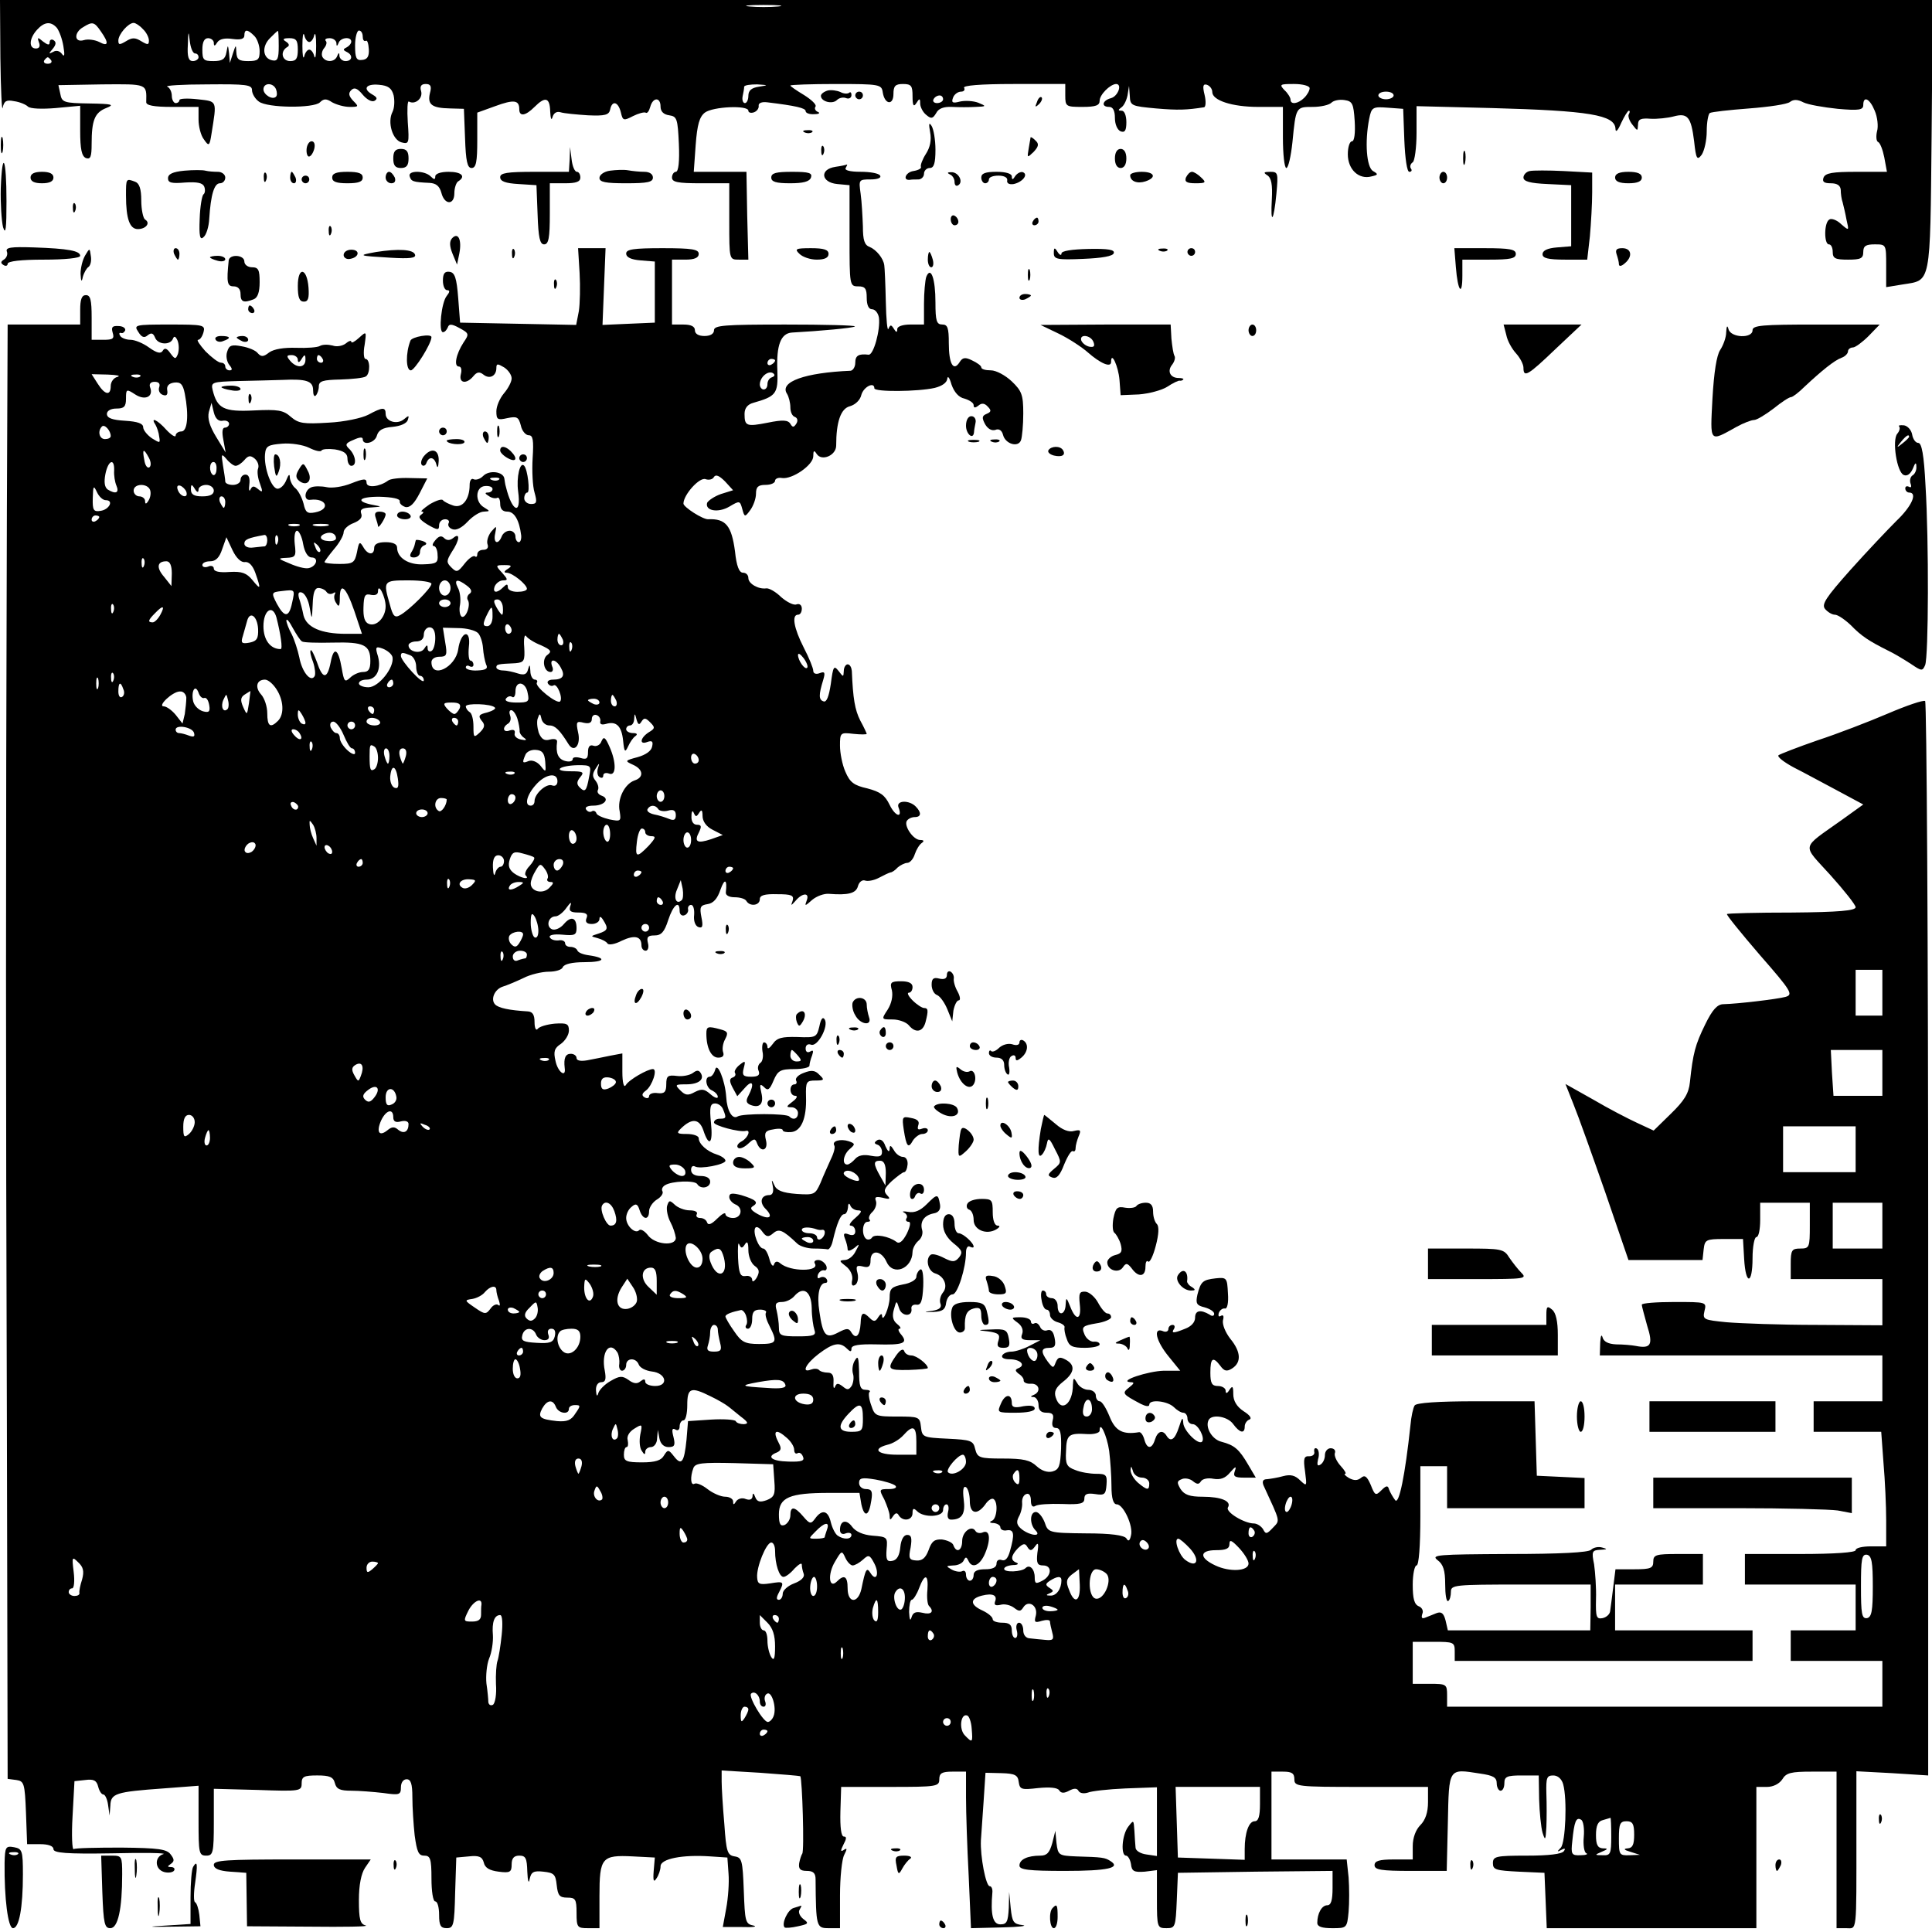 <?xml version="1.0" standalone="no"?>
<!DOCTYPE svg PUBLIC "-//W3C//DTD SVG 20010904//EN"
 "http://www.w3.org/TR/2001/REC-SVG-20010904/DTD/svg10.dtd">
<svg version="1.0" xmlns="http://www.w3.org/2000/svg"
 width="506pt" height="506pt" viewBox="0 0 506 506"
 preserveAspectRatio="xMidYMid meet">
<g transform="translate(0,506) scale(0.1,-0.1)"
fill="#000000" stroke="none">
<path d="M1 4908 c1 -84 4 -143 6 -130 4 18 10 21 30 17 15 -2 31 -9 36 -14 6
-6 37 -7 73 -4 l64 6 0 -65 c0 -49 4 -67 15 -72 12 -4 15 3 15 37 0 62 8 82
38 94 23 9 17 11 -44 12 -67 1 -72 3 -76 25 l-5 23 114 2 c120 1 117 2 116
-46 -1 -9 19 -13 68 -13 l69 0 0 -33 c0 -18 6 -42 14 -52 13 -19 15 -18 20 15
14 88 16 84 -36 90 -27 3 -48 2 -48 -2 0 -4 -4 -8 -10 -8 -5 0 -10 9 -10 19 0
11 -6 22 -12 24 -7 3 40 6 105 6 102 1 117 -1 117 -15 0 -9 8 -23 18 -30 22
-17 144 -18 160 -2 10 10 17 10 32 0 11 -6 31 -12 46 -12 24 0 24 1 9 16 -12
13 -13 20 -5 28 8 8 16 5 30 -12 11 -13 24 -20 31 -16 8 5 7 9 -5 16 -27 15
-18 29 16 26 25 -2 34 -9 39 -28 3 -14 2 -33 -3 -43 -14 -27 0 -74 24 -80 19
-5 20 -2 16 53 -2 32 -1 57 3 54 16 -9 37 8 32 27 -4 13 0 19 12 19 13 0 16
-6 11 -24 -7 -30 5 -39 53 -40 l36 -1 3 -77 c2 -60 6 -78 17 -78 12 0 15 16
15 73 l0 72 47 17 c49 18 63 16 63 -8 0 -20 16 -18 40 6 28 28 40 25 41 -12 1
-18 3 -25 6 -15 3 11 11 16 21 13 9 -3 42 -6 72 -8 45 -2 55 1 58 15 5 25 21
21 28 -7 5 -22 7 -23 32 -10 14 7 29 11 33 9 4 -3 9 4 12 15 7 26 27 26 27 1
0 -13 8 -21 23 -23 20 -3 22 -9 25 -75 2 -46 -1 -73 -8 -73 -5 0 -10 -7 -10
-15 0 -12 15 -15 75 -15 l75 0 0 -100 c0 -100 0 -100 25 -100 l25 0 -3 115 -2
115 -69 0 -69 0 5 70 c4 54 10 74 24 85 21 16 114 20 114 5 0 -5 7 -7 15 -4 8
3 13 11 12 17 -1 7 8 11 23 9 74 -9 100 -15 100 -23 0 -5 10 -9 23 -8 12 0 16
3 9 6 -6 2 -10 9 -6 14 3 5 -11 18 -30 30 -20 12 -36 23 -36 25 0 2 54 4 119
4 115 0 120 -1 123 -22 5 -32 28 -35 28 -4 0 21 5 26 25 26 22 0 25 -5 25 -32
0 -25 3 -29 10 -18 8 13 10 13 10 -1 0 -9 7 -23 16 -30 13 -11 17 -10 26 5 6
12 20 17 41 16 18 -1 46 -1 62 0 29 1 29 2 7 11 -13 5 -35 6 -48 3 -19 -5 -23
-3 -18 10 3 9 13 16 21 16 8 0 11 5 8 10 -4 6 42 10 129 10 l136 0 0 -30 c0
-29 2 -30 45 -30 35 0 45 4 45 16 0 16 27 43 43 44 17 0 5 -32 -13 -37 -23 -6
-27 -23 -5 -23 10 0 15 -10 15 -29 0 -16 6 -31 15 -35 11 -4 15 2 15 24 0 17
-5 30 -12 30 -10 0 -10 2 -2 8 7 4 14 18 17 32 l4 25 2 -26 c1 -26 4 -27 69
-33 58 -5 80 -4 125 3 5 0 6 15 2 32 -6 24 -4 30 6 27 8 -3 14 -11 14 -19 0
-22 52 -39 121 -39 l64 0 0 -80 c0 -44 4 -80 9 -80 5 0 12 30 16 68 9 92 9 92
53 92 21 0 43 5 49 11 6 6 21 9 34 7 21 -3 24 -9 27 -55 2 -32 -1 -53 -7 -53
-6 0 -11 -15 -11 -34 0 -40 29 -67 62 -58 18 4 18 6 4 14 -17 10 -22 76 -10
137 6 30 9 32 48 29 l41 -3 3 -82 c2 -48 7 -83 13 -83 6 0 8 4 4 9 -3 5 -1 12
5 16 5 3 10 38 10 77 l0 70 198 -5 c255 -7 321 -18 323 -54 0 -11 6 -6 15 15
8 17 17 32 20 32 3 0 3 -4 0 -9 -3 -4 1 -17 9 -27 14 -18 14 -18 15 -1 0 15 7
18 33 16 17 -1 45 2 60 6 37 10 46 -1 54 -65 5 -47 8 -51 20 -35 7 11 13 38
13 61 0 24 4 45 8 48 5 3 51 8 103 12 52 4 100 11 107 17 9 7 20 7 35 -1 12
-6 52 -13 90 -17 56 -5 67 -3 67 10 0 25 17 17 30 -15 7 -16 10 -41 6 -54 -3
-13 -2 -26 3 -28 5 -2 12 -20 16 -40 l7 -38 -80 0 c-62 0 -81 -3 -86 -15 -4
-11 1 -15 19 -15 17 0 25 -6 26 -17 0 -10 2 -25 5 -33 2 -8 7 -28 10 -45 7
-30 7 -30 -14 -12 -11 11 -26 16 -31 12 -14 -8 -14 -65 -1 -65 6 0 10 -9 10
-20 0 -17 7 -20 40 -20 33 0 40 3 40 20 0 16 7 20 30 20 30 0 30 0 30 -56 l0
-56 43 7 c75 12 72 -6 76 390 l3 355 -2531 0 -2531 0 1 -152z m2037 135 c-21
-2 -55 -2 -75 0 -21 2 -4 4 37 4 41 0 58 -2 38 -4z m-1889 -56 c6 -8 14 -29
17 -48 4 -23 3 -30 -4 -20 -6 8 -15 10 -23 5 -12 -6 -12 -5 -1 8 9 11 10 18 2
23 -5 3 -10 1 -10 -6 0 -8 -5 -7 -17 2 -14 12 -16 12 -11 -2 4 -10 1 -16 -8
-16 -19 0 -18 26 3 49 19 21 36 23 52 5z m115 -9 c22 -31 20 -41 -4 -28 -12 6
-30 8 -40 5 -26 -8 -27 20 -2 34 24 15 29 14 46 -11z m110 6 c9 -8 16 -22 16
-30 0 -12 -3 -12 -20 -2 -16 10 -24 10 -40 0 -17 -10 -20 -10 -20 2 0 16 26
46 40 46 5 0 16 -7 24 -16z m137 -64 c5 0 9 -4 9 -10 0 -5 -7 -10 -15 -10 -11
0 -15 11 -13 43 1 36 2 38 5 10 2 -18 8 -33 14 -33z m155 46 c8 -8 14 -26 14
-40 0 -22 -4 -26 -30 -26 -24 0 -30 4 -31 23 -1 21 -1 21 -9 -3 l-8 -25 -2 25
c-3 24 -3 24 -7 3 -3 -18 -11 -23 -34 -23 -26 0 -29 3 -29 30 0 20 5 30 15 30
8 0 15 -6 15 -12 0 -10 3 -9 9 1 6 9 20 12 40 9 21 -3 31 0 31 9 0 17 8 17 26
-1z m64 -27 c0 -33 -3 -40 -17 -37 -25 5 -28 36 -6 58 10 10 19 19 21 19 1 1
2 -17 2 -40z m80 11 c5 0 11 8 13 18 3 9 5 -3 5 -28 0 -25 -2 -37 -5 -27 -2 9
-8 17 -13 17 -5 0 -11 -8 -13 -17 -3 -10 -5 2 -5 27 0 25 2 37 5 28 2 -10 8
-18 13 -18z m140 14 c0 -8 3 -13 8 -11 4 3 7 -7 8 -22 1 -19 -4 -27 -18 -28
-15 -2 -18 6 -18 38 0 21 5 39 10 39 6 0 10 -7 10 -16z m-170 -34 c0 -23 -4
-30 -20 -30 -21 0 -27 24 -9 36 8 4 7 9 -2 15 -10 6 -8 9 9 9 18 0 22 -6 22
-30z m101 18 c0 -10 2 -10 6 0 5 14 33 17 33 3 0 -5 -6 -12 -12 -15 -10 -5
-10 -7 0 -12 17 -8 15 -24 -3 -24 -8 0 -15 6 -16 13 0 10 -2 10 -6 0 -6 -16
-29 -17 -38 -3 -4 6 -2 17 4 24 6 7 8 16 4 19 -3 4 1 7 10 7 10 0 17 -6 18
-12z m-747 -46 c3 -5 -1 -9 -9 -9 -8 0 -12 4 -9 9 3 4 7 8 9 8 2 0 6 -4 9 -8z
m589 -76 c3 -8 3 -16 0 -19 -9 -10 -33 5 -33 19 0 18 26 18 33 0z m1265 7
c-20 -3 -28 -10 -28 -24 0 -10 -4 -19 -9 -19 -5 0 -8 8 -6 18 2 9 4 20 4 25 1
4 16 6 34 6 30 -2 30 -2 5 -6z m1442 -4 c0 -6 -6 -17 -14 -25 -16 -16 -36 -19
-36 -5 0 5 -7 17 -16 25 -14 15 -12 16 25 16 23 0 41 -5 41 -11z m220 -19 c0
-5 -9 -10 -20 -10 -11 0 -20 5 -20 10 0 6 9 10 20 10 11 0 20 -4 20 -10z
m-1180 -10 c0 -5 -7 -10 -16 -10 -8 0 -12 5 -9 10 3 6 10 10 16 10 5 0 9 -4 9
-10z"/>
<path d="M2168 4823 c-10 -3 -18 -9 -18 -14 0 -15 30 -23 42 -11 6 6 17 8 24
5 8 -3 14 1 14 8 0 7 -3 9 -6 6 -4 -3 -14 -3 -23 2 -9 4 -24 6 -33 4z"/>
<path d="M2240 4810 c0 -5 5 -10 10 -10 6 0 10 5 10 10 0 6 -4 10 -10 10 -5 0
-10 -4 -10 -10z"/>
<path d="M2716 4793 c-6 -14 -5 -15 5 -6 7 7 10 15 7 18 -3 3 -9 -2 -12 -12z"/>
<path d="M2436 4714 c4 -21 0 -40 -11 -57 -9 -14 -15 -30 -13 -34 2 -4 -7 -9
-20 -11 -20 -3 -29 -25 -9 -23 4 1 14 1 22 1 8 0 15 7 15 15 0 8 7 15 15 15
11 0 15 12 15 48 0 26 -5 54 -10 62 -7 11 -8 6 -4 -16z"/>
<path d="M2108 4713 c7 -3 16 -2 19 1 4 3 -2 6 -13 5 -11 0 -14 -3 -6 -6z"/>
<path d="M2 4680 c0 -19 2 -27 5 -17 2 9 2 25 0 35 -3 9 -5 1 -5 -18z"/>
<path d="M2699 4700 c0 -3 -3 -16 -5 -30 -4 -24 -4 -24 13 -8 13 14 15 21 5
30 -7 7 -12 10 -13 8z"/>
<path d="M803 4670 c-1 -11 2 -20 6 -20 5 0 11 9 14 20 3 12 0 20 -7 20 -6 0
-12 -9 -13 -20z"/>
<path d="M2151 4664 c0 -11 3 -14 6 -6 3 7 2 16 -1 19 -3 4 -6 -2 -5 -13z"/>
<path d="M1030 4645 c0 -18 5 -25 20 -25 15 0 20 7 20 25 0 18 -5 25 -20 25
-15 0 -20 -7 -20 -25z"/>
<path d="M1492 4643 l-2 -33 -90 0 c-72 0 -90 -3 -90 -14 0 -11 14 -16 48 -18
l47 -3 3 -77 c2 -60 6 -78 17 -78 12 0 15 17 15 80 l0 80 40 0 c29 0 40 4 40
15 0 8 -4 15 -9 15 -6 0 -12 15 -14 33 l-4 32 -1 -32z"/>
<path d="M2920 4645 c0 -16 6 -25 15 -25 9 0 15 9 15 25 0 16 -6 25 -15 25 -9
0 -15 -9 -15 -25z"/>
<path d="M3832 4645 c0 -16 2 -22 5 -12 2 9 2 23 0 30 -3 6 -5 -1 -5 -18z"/>
<path d="M2 4567 c-1 -40 2 -85 6 -102 7 -22 9 -3 9 68 0 113 -11 139 -15 34z"/>
<path d="M2188 4623 c-42 -6 -38 -41 5 -45 l32 -3 0 -133 c0 -130 0 -132 23
-132 18 0 22 -6 22 -30 0 -19 5 -30 14 -30 8 0 16 -10 18 -22 4 -32 -14 -98
-27 -97 -26 3 -35 -2 -35 -21 0 -11 -6 -20 -12 -21 -120 -5 -187 -29 -167 -60
5 -8 9 -24 9 -36 0 -12 5 -23 12 -25 7 -3 8 -10 4 -17 -7 -11 -10 -11 -16 -1
-6 10 -20 11 -59 3 -56 -11 -61 -9 -61 23 0 15 8 25 23 29 60 17 65 24 63 84
-3 67 9 98 38 100 73 4 161 12 165 16 2 3 -80 5 -182 5 -160 0 -187 -2 -187
-15 0 -9 -9 -15 -25 -15 -16 0 -25 6 -25 15 0 10 -10 15 -30 15 l-30 0 0 85 0
85 35 0 c24 0 35 5 35 15 0 12 -17 15 -95 15 -76 0 -95 -3 -95 -14 0 -10 13
-16 38 -18 l37 -3 0 -80 0 -80 -69 -3 -68 -3 4 101 4 100 -36 0 -36 0 4 -65
c2 -35 1 -81 -2 -100 l-7 -36 -152 3 -152 3 -5 65 c-4 52 -9 66 -22 68 -13 2
-18 -4 -18 -23 0 -14 5 -25 11 -25 8 0 7 -5 -1 -15 -14 -17 -22 -95 -10 -95 5
0 10 6 13 13 3 9 10 9 30 -2 26 -14 26 -16 11 -38 -20 -31 -26 -63 -12 -63 6
0 8 -9 5 -20 -6 -24 15 -27 33 -5 9 11 16 12 26 4 16 -13 34 -4 34 17 0 12 3
12 20 2 11 -7 20 -20 20 -29 0 -9 -9 -26 -20 -39 -11 -13 -20 -34 -20 -47 0
-22 3 -24 29 -18 25 5 29 3 35 -19 3 -15 13 -26 21 -26 11 0 13 -13 10 -60 -2
-33 0 -74 5 -90 7 -25 6 -30 -9 -30 -10 0 -18 7 -18 15 0 8 4 15 8 15 8 0 1
60 -8 70 -11 13 -21 -30 -16 -67 9 -64 -16 -54 -32 12 -2 6 -3 15 -4 21 -2 19
-40 24 -56 7 -8 -8 -19 -11 -25 -8 -5 3 -10 -3 -10 -15 0 -38 -19 -62 -43 -54
-12 4 -24 10 -27 14 -3 4 -18 -1 -35 -11 -16 -11 -25 -19 -20 -19 6 0 4 -4 -2
-8 -9 -6 -4 -13 17 -26 26 -15 30 -15 30 -2 0 9 7 16 16 16 8 0 12 -5 9 -10
-3 -6 1 -13 10 -16 10 -4 25 4 40 20 13 14 32 26 42 26 17 1 17 1 1 11 -25 14
-23 54 2 56 11 1 20 -2 20 -8 0 -5 -6 -9 -12 -9 -9 0 -8 -3 2 -9 8 -6 18 -7
22 -5 4 3 8 -4 8 -15 0 -14 6 -21 19 -21 18 0 31 -22 36 -62 1 -10 -2 -18 -6
-18 -5 0 -9 7 -9 15 0 8 -7 15 -15 15 -9 0 -18 -7 -21 -15 -9 -23 -23 -18 -17
8 4 21 4 21 -11 4 -8 -11 -12 -25 -9 -33 3 -8 -1 -14 -11 -14 -9 0 -16 -5 -16
-12 0 -6 -3 -8 -6 -5 -4 3 -16 -5 -27 -19 -18 -23 -21 -24 -35 -10 -13 13 -13
17 1 40 21 31 23 53 4 37 -9 -7 -17 -7 -24 0 -7 7 -14 5 -23 -6 -7 -8 -9 -15
-4 -15 5 0 10 -11 10 -23 2 -21 -3 -24 -37 -25 -39 -2 -69 17 -69 44 0 9 -11
14 -30 14 -20 0 -30 -5 -30 -15 0 -20 -17 -19 -29 3 -9 15 -11 13 -16 -14 -6
-28 -10 -31 -46 -31 -21 0 -39 2 -39 5 0 2 11 17 25 34 14 16 25 36 25 44 0 8
12 19 26 24 17 7 24 15 20 25 -4 11 3 15 27 16 27 2 28 2 7 6 -50 9 -43 22 13
22 35 -1 55 -5 54 -12 -1 -6 6 -12 15 -15 12 -2 23 9 37 36 l20 39 -46 1 c-26
1 -52 -2 -57 -7 -22 -16 -56 -20 -56 -5 0 11 -7 11 -40 -2 -22 -9 -51 -13 -64
-10 -14 3 -32 3 -40 0 -19 -7 -22 -36 -3 -33 42 5 54 -25 12 -33 -20 -4 -25 0
-30 23 -4 15 -13 33 -21 40 -8 6 -14 19 -15 28 0 11 -3 9 -9 -6 -5 -13 -15
-23 -23 -23 -16 0 -36 55 -33 90 2 22 8 25 45 28 23 2 55 -3 71 -11 16 -8 30
-11 32 -7 2 4 18 5 35 3 24 -4 33 -11 33 -24 0 -11 5 -19 10 -19 15 0 12 26
-4 43 -13 12 -12 16 10 25 15 7 24 8 24 2 0 -18 32 -10 37 9 4 14 15 21 41 23
21 2 37 9 40 18 4 12 3 13 -10 2 -18 -15 -48 -6 -48 14 0 18 -8 18 -45 -2 -17
-9 -63 -19 -105 -21 -65 -4 -78 -2 -98 15 -20 18 -34 20 -97 17 -79 -4 -96 5
-108 53 -5 21 -2 22 66 24 40 1 92 2 117 3 63 3 80 -3 80 -27 0 -12 3 -18 7
-14 4 4 8 15 8 24 0 14 11 17 56 18 31 1 61 4 67 8 12 7 12 46 -1 46 -4 0 -6
17 -2 37 5 36 5 36 -15 18 -11 -10 -20 -15 -20 -10 0 4 -7 2 -15 -5 -8 -6 -23
-9 -34 -5 -12 3 -26 3 -33 -1 -6 -4 -35 -6 -62 -5 -32 1 -58 -3 -71 -12 -15
-12 -21 -12 -30 -2 -5 7 -24 15 -42 18 -26 5 -33 3 -38 -14 -4 -11 -1 -26 5
-34 9 -11 9 -15 1 -15 -6 0 -11 5 -11 10 0 6 -5 10 -11 10 -7 0 -25 14 -41 30
-15 17 -24 30 -19 30 5 0 11 9 14 20 5 19 0 20 -89 20 -91 0 -94 -1 -82 -19 9
-15 16 -17 25 -9 9 7 14 6 19 -6 7 -19 40 -21 47 -3 3 8 7 6 12 -5 4 -10 4
-25 1 -35 -6 -15 -8 -14 -20 2 -9 13 -15 15 -20 6 -5 -8 -15 -6 -36 9 -15 11
-37 20 -48 20 -12 0 -24 5 -27 10 -4 6 -3 9 2 8 4 -2 9 2 11 7 1 6 -7 11 -18
11 -16 1 -19 -3 -15 -17 5 -16 1 -19 -24 -19 l-31 0 0 58 c0 46 -3 59 -15 59
-11 0 -15 -11 -15 -39 l0 -38 -95 0 -95 0 -2 -487 c-3 -990 -3 -1460 0 -2380
l2 -942 23 -3 c20 -3 22 -9 25 -85 l3 -83 34 0 c22 0 35 -5 35 -13 0 -10 33
-13 153 -11 83 2 144 1 135 -2 -24 -7 -23 -40 2 -47 11 -3 23 -1 26 4 3 5 -1
9 -8 9 -10 0 -10 2 -1 8 10 7 10 12 0 25 -10 14 -32 17 -129 18 -64 0 -121 -1
-125 -4 -4 -3 -6 36 -3 86 l5 92 28 3 c22 3 30 -1 34 -17 3 -12 9 -21 14 -21
4 0 10 -12 12 -27 l4 -28 2 26 c1 32 14 36 139 45 l92 7 0 -92 c0 -84 1 -91
20 -91 18 0 20 7 20 88 l0 87 115 -3 c111 -4 115 -3 115 17 0 18 6 21 41 21
32 0 42 -4 46 -20 4 -16 14 -20 43 -20 20 0 58 -3 84 -6 42 -6 46 -5 46 15 0
12 6 21 15 21 11 0 15 -12 15 -47 0 -27 3 -72 6 -100 6 -43 10 -53 25 -53 16
0 19 -8 19 -60 0 -33 4 -60 10 -60 6 0 10 -16 10 -35 0 -28 4 -35 20 -35 18 0
20 8 22 93 l3 92 33 3 c26 3 35 -1 39 -16 3 -14 15 -21 39 -24 30 -4 34 -1 34
19 0 16 6 23 20 23 17 0 20 -7 21 -42 1 -25 4 -33 6 -20 4 19 10 23 36 20 28
-3 32 -7 35 -35 3 -27 7 -33 28 -33 21 0 24 -4 24 -40 0 -38 2 -40 30 -40 l30
0 0 84 c0 101 6 108 87 104 l58 -3 -3 -35 c-2 -26 0 -31 7 -20 6 8 11 23 11
32 0 20 58 31 130 26 l45 -3 3 -42 c2 -23 -1 -64 -6 -91 l-9 -49 51 0 c28 -1
41 1 29 4 -21 4 -22 11 -25 91 -3 80 -5 87 -24 90 -19 3 -22 12 -27 85 -4 45
-7 95 -7 111 l0 29 101 -6 c56 -4 103 -8 105 -9 5 -6 11 -198 5 -203 -2 -3 -6
-14 -8 -25 -2 -15 3 -20 20 -20 17 0 23 -6 23 -22 1 -124 2 -128 34 -128 l30
0 0 86 c0 47 5 95 11 106 8 16 8 19 -1 13 -9 -6 -9 -2 -1 14 8 15 9 21 1 21
-7 0 -10 24 -9 65 l2 65 129 0 c121 0 128 1 128 20 0 16 7 20 35 20 l35 0 0
-68 c0 -38 3 -130 7 -205 l6 -137 81 2 c45 1 69 4 54 6 -24 3 -27 8 -31 45
l-4 42 -1 -42 c-2 -36 -5 -43 -22 -43 -20 0 -26 26 -21 83 1 9 -2 17 -7 17
-10 0 -25 78 -23 120 1 14 4 59 7 101 l5 76 42 -1 c35 -1 43 -5 45 -23 3 -20
7 -21 51 -16 31 3 51 1 55 -6 5 -8 13 -8 26 -1 13 7 21 7 25 -1 4 -6 14 -7 24
-4 9 4 53 9 99 11 l82 3 0 -90 0 -90 -27 4 c-16 2 -29 10 -29 18 -1 8 -2 28
-3 44 -2 29 -2 29 -16 11 -17 -22 -20 -76 -6 -76 5 0 11 -10 13 -22 2 -19 8
-22 36 -20 l32 4 0 -76 c0 -74 1 -76 25 -76 23 0 24 3 27 73 l3 72 203 3 202
2 0 -45 c0 -32 -4 -45 -14 -45 -14 0 -26 -21 -26 -46 0 -10 12 -14 39 -14 38
0 39 0 43 43 2 23 2 63 0 90 l-5 47 -98 0 -99 0 0 115 0 115 30 0 c23 0 30 -4
30 -20 0 -19 7 -20 175 -20 l175 0 0 -40 c0 -27 -7 -47 -20 -60 -12 -12 -20
-33 -20 -55 l0 -35 -50 0 c-38 0 -50 -4 -50 -15 0 -12 17 -15 95 -15 l94 0 3
127 c3 144 1 141 84 128 35 -5 44 -10 44 -26 0 -10 5 -19 10 -19 6 0 10 9 10
20 0 17 7 20 45 20 l45 0 1 -62 c1 -35 5 -74 9 -88 7 -22 8 -20 10 15 1 22 1
61 0 88 -1 41 1 47 18 47 12 0 22 -9 26 -23 11 -40 6 -152 -6 -166 -11 -11
-10 -12 1 -6 9 5 12 4 7 -3 -5 -8 -40 -12 -97 -12 -82 0 -89 -2 -89 -20 0 -17
8 -19 68 -22 l67 -3 3 -72 3 -73 274 0 275 0 0 185 0 185 28 0 c16 0 32 8 40
20 10 17 23 20 77 20 l65 0 0 -205 0 -205 25 0 c29 0 27 -19 27 243 l0 168 94
-5 94 -6 0 1405 c0 772 -4 1406 -8 1409 -5 3 -49 -12 -98 -33 -49 -21 -132
-53 -184 -70 -52 -18 -98 -36 -102 -39 -4 -4 14 -18 40 -32 26 -13 77 -41 115
-61 l67 -36 -57 -41 c-108 -77 -104 -61 -29 -144 36 -40 66 -78 66 -84 0 -9
-44 -13 -167 -14 -92 0 -169 -2 -170 -4 -2 -2 37 -50 86 -107 84 -96 88 -104
67 -110 -23 -6 -124 -18 -162 -19 -16 0 -29 -14 -48 -53 -26 -53 -32 -75 -40
-151 -3 -30 -15 -49 -50 -83 l-45 -44 -43 20 c-24 11 -76 38 -115 61 l-73 41
21 -53 c12 -29 49 -133 83 -230 l61 -178 97 0 97 0 3 28 c3 25 6 27 53 27 l50
0 3 -52 c4 -70 22 -68 22 2 0 30 5 55 10 55 6 0 10 20 10 45 l0 45 65 0 65 0
0 -60 c0 -57 -1 -60 -25 -60 -22 0 -25 -4 -25 -40 l0 -40 120 0 120 0 0 -60 0
-61 -172 1 c-95 0 -201 4 -236 7 -60 6 -63 7 -58 29 6 24 6 24 -79 24 -47 0
-85 -3 -85 -7 0 -5 7 -29 14 -55 16 -50 10 -61 -30 -53 -11 2 -33 4 -51 4 -21
1 -33 7 -36 19 -3 9 -5 2 -6 -15 l-1 -33 370 0 370 0 0 -60 0 -60 -90 0 -90 0
0 -40 0 -40 89 0 88 0 6 -82 c4 -46 7 -113 7 -150 l0 -68 -40 0 c-22 0 -40 -4
-40 -10 0 -6 -55 -10 -145 -10 l-145 0 0 -40 0 -40 145 0 145 0 0 -60 0 -60
-85 0 -85 0 0 -40 0 -40 120 0 120 0 0 -60 0 -60 -570 0 -570 0 0 30 c0 29 -2
30 -45 30 l-45 0 0 55 0 55 55 0 c52 0 55 -1 55 -25 l0 -25 390 0 390 0 0 40
0 40 -180 0 -180 0 0 60 0 60 115 0 115 0 0 40 0 40 -65 0 c-58 0 -65 -2 -65
-20 0 -17 -7 -20 -49 -20 l-50 0 -6 -48 c-3 -26 -7 -54 -8 -62 -1 -8 -10 -16
-20 -18 -16 -3 -18 3 -17 50 1 29 -2 70 -5 91 -7 34 -5 37 16 38 19 1 20 2 5
6 -10 3 -23 0 -29 -6 -7 -7 -81 -11 -216 -11 -186 -1 -204 -2 -186 -16 15 -11
20 -27 20 -63 0 -27 3 -47 8 -44 4 2 7 13 7 24 0 18 9 19 183 19 l183 0 0 -60
-1 -60 -186 0 -187 0 -6 26 c-5 19 -11 24 -24 19 -9 -4 -23 -9 -30 -12 -8 -3
-10 0 -7 10 4 8 -1 17 -9 20 -12 5 -16 20 -16 57 0 27 5 50 10 50 6 0 10 50
10 130 l0 130 35 0 35 0 0 -55 0 -55 180 0 180 0 0 40 0 39 -62 3 -63 3 -3 98
-3 97 -154 0 c-99 0 -156 -4 -160 -11 -4 -6 -9 -29 -11 -52 -14 -131 -30 -209
-40 -196 -6 8 -13 20 -16 28 -3 11 -7 11 -20 -2 -15 -15 -17 -14 -28 14 -10
23 -16 27 -26 18 -9 -7 -18 -7 -31 0 -10 6 -14 11 -10 11 4 0 -1 9 -12 21 -11
12 -17 27 -15 33 3 7 -2 13 -11 13 -8 0 -15 -8 -15 -18 0 -10 -5 -21 -12 -25
-8 -5 -9 0 -6 14 4 12 2 25 -3 28 -5 3 -8 0 -7 -8 2 -7 -4 -12 -13 -12 -14 1
-16 -6 -11 -40 5 -39 5 -40 -13 -23 -13 13 -25 16 -44 11 -14 -4 -33 -7 -42
-8 -11 0 -14 -5 -10 -16 45 -98 44 -91 25 -111 -16 -17 -19 -18 -26 -4 -5 8
-16 15 -24 15 -25 0 -75 30 -68 42 10 16 -17 28 -66 28 -34 0 -48 5 -58 20
-10 17 -10 21 3 26 8 4 22 1 29 -5 11 -9 16 -9 21 -1 4 7 19 10 33 7 18 -3 31
1 44 17 14 16 17 17 12 3 -5 -14 0 -17 25 -17 l30 0 -20 34 c-24 41 -36 51
-70 60 -25 6 -44 39 -33 58 10 15 50 8 64 -12 17 -23 30 -26 30 -6 0 8 6 16
12 18 8 3 1 12 -15 22 -18 12 -27 27 -27 45 0 20 -2 23 -10 11 -6 -10 -10 -11
-10 -2 0 6 -9 12 -20 12 -16 0 -20 7 -20 35 0 39 7 43 26 18 10 -14 17 -16 31
-7 25 16 23 44 -5 78 -13 17 -21 37 -19 48 3 11 1 15 -5 12 -6 -4 -8 -1 -6 7
3 8 10 13 16 12 6 -2 10 14 8 40 -2 40 -3 42 -32 39 -34 -4 -39 -8 -48 -43 -5
-23 -2 -28 19 -33 14 -4 25 -11 25 -17 0 -6 -6 -7 -12 -2 -24 14 -38 11 -38
-8 0 -12 -10 -23 -26 -29 -32 -13 -37 -12 -29 0 3 6 1 10 -4 10 -6 0 -11 -5
-11 -11 0 -6 -7 -9 -15 -5 -26 10 -17 -27 16 -67 l30 -37 -43 0 c-41 -1 -120
-27 -88 -30 12 0 11 -3 -3 -14 -19 -15 -18 -17 31 -43 12 -6 22 -8 22 -2 0 15
47 10 64 -6 8 -8 19 -15 25 -15 6 0 11 -7 11 -15 0 -8 6 -15 14 -15 14 0 33
-37 24 -46 -10 -9 -48 29 -49 49 -1 17 -3 15 -11 -10 -11 -34 -22 -41 -33 -23
-10 16 -23 12 -30 -10 -8 -26 -21 -26 -28 0 -3 11 -9 20 -14 19 -42 -7 -62 3
-77 41 -9 22 -20 40 -26 40 -5 0 -10 7 -10 15 0 8 -9 15 -20 15 -10 0 -24 8
-29 18 -9 15 -10 15 -11 -5 0 -51 -32 -74 -45 -33 -5 15 0 26 19 41 31 24 33
44 7 58 -15 8 -20 7 -26 -7 -6 -16 -7 -16 -21 2 -19 26 -18 36 5 36 14 0 17 6
13 26 -3 16 -9 23 -19 20 -7 -3 -16 1 -19 9 -4 8 -10 12 -15 9 -5 -3 -9 0 -9
5 0 6 -12 11 -27 11 -25 0 -26 -1 -8 -14 11 -8 16 -19 12 -30 -5 -12 0 -16 21
-16 l27 0 -29 -15 c-15 -8 -37 -15 -47 -15 -10 0 -21 -4 -24 -10 -3 -6 5 -10
19 -10 28 0 43 -15 24 -23 -10 -4 -10 -7 0 -15 8 -5 14 -13 13 -18 0 -5 9 -9
19 -8 22 1 27 -21 8 -29 -10 -4 -10 -6 0 -6 6 -1 12 -10 12 -21 0 -14 7 -20
21 -20 16 0 20 -5 16 -20 -3 -13 0 -20 9 -20 11 0 14 -13 13 -54 -2 -46 -5
-55 -23 -60 -13 -3 -28 2 -41 14 -17 16 -35 20 -88 20 -62 0 -67 2 -73 25 -5
22 -11 24 -72 27 -65 3 -67 4 -70 31 -3 26 -5 27 -62 27 -55 0 -59 1 -68 29
-6 16 -8 32 -5 35 4 3 -1 6 -10 6 -14 0 -17 10 -17 48 -1 37 -3 43 -11 29 -6
-9 -8 -25 -5 -35 3 -9 1 -23 -3 -31 -8 -12 -12 -12 -24 -2 -12 9 -16 9 -20 -1
-3 -7 -5 -2 -4 12 1 17 -3 25 -15 25 -9 0 -20 3 -23 7 -4 4 -13 4 -21 1 -26
-10 -14 15 20 41 38 29 56 32 74 14 9 -9 12 -9 12 0 0 9 20 12 65 11 72 -2 84
3 65 26 -7 8 -9 15 -4 15 5 0 2 6 -7 13 -10 8 -13 20 -8 37 7 25 7 25 14 3 7
-22 36 -22 32 0 -1 7 5 11 13 10 12 -2 16 9 18 48 1 31 -2 48 -8 44 -5 -3 -10
-12 -10 -19 0 -8 -16 -17 -35 -20 -30 -6 -35 -11 -35 -34 0 -25 -19 -70 -20
-47 0 6 -5 3 -10 -5 -7 -12 -12 -12 -22 -2 -18 18 -23 15 -24 -14 -2 -32 -12
-43 -24 -24 -7 12 -12 12 -35 0 -32 -17 -40 -8 -49 55 -7 44 0 75 16 75 5 0 6
5 3 10 -4 6 -11 7 -17 4 -6 -4 -8 -1 -6 7 3 8 10 13 16 12 6 -2 9 4 6 12 -4 8
-13 15 -21 15 -8 0 -12 -4 -9 -9 14 -22 -64 -22 -90 0 -8 7 -14 6 -17 -3 -2
-7 -8 -1 -12 15 -4 15 -11 27 -16 27 -12 0 -28 42 -21 54 3 5 11 1 18 -9 11
-15 16 -16 29 -5 15 13 25 9 63 -27 7 -7 27 -13 43 -13 16 0 32 -1 36 -2 4 -2
11 8 14 22 11 47 21 70 30 70 5 0 9 8 10 18 0 10 3 12 6 5 2 -7 12 -13 20 -13
12 0 10 -5 -7 -20 -13 -11 -18 -20 -12 -20 7 0 12 -7 12 -15 0 -9 -6 -12 -17
-8 -13 5 -15 2 -10 -11 4 -10 7 -22 7 -28 0 -6 7 -4 17 3 15 13 15 12 4 -8 -6
-13 -19 -23 -29 -23 -15 -1 -14 -3 3 -16 12 -9 19 -24 17 -36 -3 -13 0 -18 8
-13 6 4 9 17 6 30 -5 19 -3 22 14 18 15 -4 20 0 20 16 0 29 28 27 42 -4 17
-38 67 -18 68 26 0 9 7 22 15 29 9 7 13 20 10 29 -6 21 5 38 30 43 13 2 19 10
17 23 -5 29 -7 29 -35 1 -17 -17 -32 -23 -48 -20 -13 2 -18 2 -11 -2 6 -3 10
-10 6 -15 -3 -5 0 -9 6 -9 6 0 4 -12 -5 -31 -11 -21 -20 -28 -28 -21 -19 14
-56 21 -63 11 -3 -5 -10 -7 -15 -4 -13 9 -11 45 3 45 6 0 9 3 5 6 -3 4 0 13 8
20 8 8 12 21 9 29 -4 10 0 12 18 8 19 -5 21 -3 11 7 -10 11 -7 18 13 37 14 12
28 23 32 23 4 0 8 9 9 20 1 11 -4 20 -12 20 -8 0 -19 8 -24 18 -8 13 -11 14
-11 2 -1 -9 -5 -5 -11 8 -5 15 -13 20 -21 16 -9 -6 -9 -9 0 -12 7 -2 12 -11
12 -19 0 -12 -7 -14 -29 -10 -19 4 -33 1 -41 -8 -7 -8 -16 -15 -21 -15 -15 0
-10 27 7 41 14 12 14 14 -3 20 -21 7 -45 1 -38 -11 3 -4 -1 -20 -9 -36 -7 -16
-20 -44 -27 -62 -14 -31 -16 -32 -63 -29 -37 3 -52 9 -58 23 -7 16 -8 16 -4
-3 3 -15 -1 -23 -9 -23 -22 0 -27 -19 -10 -36 22 -22 10 -30 -20 -14 -18 10
-22 16 -13 21 16 10 8 17 -31 29 -24 6 -31 5 -31 -5 0 -7 7 -15 15 -19 22 -8
18 -36 -5 -36 -11 0 -20 5 -20 10 0 6 -10 0 -22 -12 -14 -14 -23 -18 -26 -10
-2 7 -10 12 -18 12 -9 0 -12 5 -9 10 3 6 -5 10 -19 10 -13 0 -31 7 -39 15 -13
12 -15 12 -20 -4 -2 -10 2 -29 9 -42 7 -13 13 -32 14 -41 0 -23 -56 -18 -74 8
-8 10 -18 16 -22 12 -10 -11 -34 11 -34 32 0 10 6 23 14 29 11 10 16 8 21 -8
8 -26 25 -28 25 -3 0 9 9 23 20 30 12 7 18 17 15 22 -3 5 0 12 7 16 18 11 77
13 84 3 9 -15 34 -10 34 6 0 9 -9 15 -25 15 -16 0 -25 6 -25 16 0 8 4 12 10 9
13 -8 80 5 80 15 0 5 -10 12 -22 16 -26 8 -48 28 -48 43 0 6 -14 11 -31 11
-25 0 -28 2 -17 13 29 29 49 28 60 -3 15 -46 26 -36 20 20 -4 40 -2 50 11 50
8 0 18 -7 21 -16 9 -22 8 -24 -9 -24 -8 0 -15 -4 -15 -10 0 -8 66 -26 83 -22
14 4 7 -17 -10 -27 -10 -5 -15 -13 -10 -17 4 -4 15 0 26 10 16 15 19 15 24 1
10 -25 30 -18 23 9 -5 20 -1 25 19 28 14 3 25 2 25 -2 0 -4 10 -6 22 -5 26 2
41 35 39 93 -1 39 1 42 25 42 23 0 24 2 10 15 -11 12 -21 13 -41 5 -14 -5 -23
-14 -20 -20 3 -5 1 -10 -4 -10 -15 0 -14 -30 2 -30 7 0 4 -7 -7 -15 -17 -13
-18 -15 -3 -15 9 0 17 -7 17 -15 0 -15 -12 -20 -23 -9 -8 8 -122 8 -135 0 -14
-9 -28 15 -30 51 -3 44 -24 94 -29 71 -3 -10 -9 -18 -14 -18 -15 0 -10 -30 6
-36 8 -4 15 -11 15 -17 0 -5 -9 -2 -19 7 -16 14 -23 15 -41 6 -18 -10 -25 -9
-38 4 -15 15 -14 16 15 16 33 0 49 13 38 30 -5 8 -11 7 -20 0 -8 -6 -27 -10
-42 -8 -24 3 -28 0 -28 -22 0 -20 -5 -25 -22 -23 -13 2 -23 -2 -23 -8 0 -5 -5
-7 -12 -3 -8 5 -7 10 4 18 16 12 31 56 18 56 -14 0 -63 -28 -71 -42 -5 -8 -9
6 -9 35 l0 48 -32 -6 c-18 -4 -45 -9 -60 -12 -17 -3 -28 -1 -28 6 0 6 -7 11
-15 11 -14 0 -19 -11 -16 -37 4 -27 -18 -11 -24 18 -6 25 -3 34 14 45 12 9 21
24 21 35 0 18 -6 20 -37 18 -21 -2 -41 -8 -45 -14 -4 -5 -8 2 -8 18 0 19 -5
27 -17 28 -50 3 -77 9 -86 18 -13 13 -2 40 20 47 10 3 34 13 53 22 19 10 50
17 67 17 18 0 35 5 37 12 4 8 24 13 57 13 53 0 60 11 11 18 -15 2 -28 7 -30
13 -2 5 -10 9 -18 9 -8 0 -14 4 -14 10 0 5 -8 9 -17 7 -10 -1 -20 2 -23 8 -3
6 10 9 33 7 32 -3 37 -1 37 17 0 28 -14 33 -33 11 -9 -11 -23 -17 -31 -14 -17
7 -10 34 9 34 7 0 20 10 29 23 10 14 14 16 10 5 -5 -14 0 -18 21 -18 20 0 26
-4 21 -15 -4 -10 1 -15 14 -15 11 0 20 6 20 13 0 8 4 7 10 -3 14 -22 12 -27
-12 -35 -22 -7 -22 -7 -3 -12 11 -3 23 -9 26 -14 3 -5 20 -2 37 7 34 16 52 12
52 -12 0 -8 5 -14 11 -14 6 0 9 9 6 20 -4 16 0 20 17 20 18 0 26 9 36 40 13
40 30 54 30 24 0 -9 6 -14 13 -11 6 2 11 10 9 16 -1 6 3 11 8 11 6 0 9 -12 8
-26 -2 -16 3 -29 11 -32 11 -4 13 2 8 26 -5 26 -3 31 16 34 15 2 26 14 34 38
11 31 18 27 14 -7 -1 -8 9 -13 23 -13 14 0 28 -4 31 -10 9 -15 35 -12 35 5 0
10 12 14 46 13 37 0 44 -3 40 -17 -5 -14 -5 -14 7 -1 18 22 38 23 30 2 -6 -16
-5 -16 14 1 12 10 31 17 44 16 50 -4 71 1 76 20 3 11 11 17 18 15 7 -3 24 0
37 7 13 7 26 13 30 14 4 0 13 6 19 13 7 6 19 12 25 12 7 0 16 10 20 23 4 12
12 25 18 29 7 5 6 8 -4 8 -18 0 -43 37 -35 50 4 6 13 10 21 10 17 0 18 12 2
28 -17 17 -51 16 -45 -2 12 -30 -8 -25 -23 6 -12 25 -24 34 -58 43 -36 8 -46
16 -58 44 -8 18 -14 49 -14 68 0 34 1 35 35 31 19 -2 35 -2 35 0 0 1 -7 17
-17 35 -14 28 -19 57 -22 130 -1 9 -5 17 -11 17 -5 0 -10 -8 -10 -17 -1 -17
-1 -17 -14 0 -12 15 -14 12 -20 -34 -5 -33 -11 -49 -19 -46 -13 4 -13 17 -1
56 6 20 4 23 -9 18 -10 -4 -17 -1 -17 6 0 7 -11 34 -25 61 -26 51 -32 86 -15
86 6 0 10 7 10 16 0 9 -6 14 -14 11 -7 -3 -25 6 -40 19 -14 14 -32 24 -39 23
-20 -3 -47 12 -47 27 0 8 -6 14 -14 14 -10 0 -17 17 -21 56 -9 67 -24 86 -70
84 -14 -1 -65 32 -65 41 0 23 42 70 58 64 8 -3 19 -1 22 6 5 7 14 3 29 -12
l21 -23 -32 -10 c-17 -6 -33 -17 -36 -23 -6 -21 29 -27 58 -10 27 16 28 16 34
-6 6 -22 7 -22 21 -3 8 11 15 30 15 43 0 18 6 23 25 23 14 0 25 5 25 11 0 5 8
9 18 7 27 -4 82 34 82 57 0 15 2 17 9 6 13 -20 51 -4 51 22 0 62 12 97 36 103
14 4 27 16 30 30 6 21 34 35 34 17 0 -10 114 -9 158 1 20 5 32 14 33 24 1 9 6
3 11 -15 7 -20 19 -34 34 -37 13 -4 24 -11 24 -17 0 -8 4 -8 13 -1 8 7 16 6
24 -3 10 -10 9 -14 -3 -19 -12 -5 -13 -10 -4 -27 7 -12 17 -18 27 -15 9 4 17
-1 20 -13 6 -24 40 -34 47 -14 3 8 6 40 6 70 0 49 -4 59 -30 84 -17 16 -41 29
-55 29 -14 0 -25 3 -25 8 0 4 -11 12 -24 18 -18 9 -25 8 -33 -5 -16 -25 -28
-4 -28 50 0 40 -3 49 -17 49 -15 0 -18 9 -18 58 0 62 -12 96 -24 67 -3 -9 -6
-41 -6 -71 l0 -54 -35 0 c-21 0 -35 -5 -35 -12 0 -10 -3 -9 -9 1 -7 11 -9 11
-14 0 -3 -8 -6 24 -7 71 -1 47 -3 90 -4 95 -2 18 -21 41 -38 48 -14 5 -18 18
-18 54 -1 26 -3 65 -6 86 -5 36 -5 37 26 37 18 0 29 4 25 10 -3 6 -26 10 -51
10 -28 0 -43 4 -39 10 3 6 5 9 3 9 -2 -1 -15 -4 -30 -6z m-1408 -505 c0 -9 4
-8 10 2 8 13 10 12 10 -2 0 -22 -23 -23 -40 -3 -10 12 -10 15 4 15 9 0 16 -6
16 -12z m65 2 c3 -5 1 -10 -4 -10 -6 0 -11 5 -11 10 0 6 2 10 4 10 3 0 8 -4
11 -10z m1185 -4 c0 -3 -4 -8 -10 -11 -5 -3 -10 -1 -10 4 0 6 5 11 10 11 6 0
10 -2 10 -4z m-8 -44 c-7 -2 -12 -10 -12 -18 0 -8 -4 -14 -10 -14 -5 0 -10 6
-10 13 0 19 21 37 34 30 6 -4 6 -8 -2 -11z m-1714 1 c-10 -2 -18 -13 -18 -24
0 -26 -15 -24 -34 6 l-16 25 42 -1 c24 -1 35 -3 26 -6z m59 1 c-3 -3 -12 -4
-19 -1 -8 3 -5 6 6 6 11 1 17 -2 13 -5z m50 -28 c-3 -8 1 -17 9 -20 10 -4 14
0 12 12 -2 11 4 18 18 20 17 2 23 -4 28 -29 11 -57 7 -99 -9 -99 -8 0 -15 -5
-15 -11 0 -5 -11 1 -24 15 -24 27 -43 35 -29 14 4 -7 9 -21 10 -32 3 -17 2
-17 -19 -4 -13 9 -23 22 -23 29 0 10 -15 15 -47 17 -34 2 -48 7 -48 18 0 8 10
14 25 14 20 0 25 5 25 26 0 25 1 26 24 11 26 -17 49 -6 39 19 -3 9 2 14 12 14
11 0 15 -5 12 -14z m166 -88 c9 2 17 -2 17 -8 0 -5 -5 -10 -11 -10 -7 0 -8
-12 -4 -32 l6 -33 -25 41 c-17 28 -23 48 -19 65 l7 24 6 -25 c4 -16 12 -24 23
-22z m-293 -40 c0 -5 -7 -8 -15 -8 -15 0 -20 21 -8 33 7 7 23 -11 23 -25z
m100 -57 c6 -11 6 -22 1 -25 -5 -3 -11 5 -13 19 -6 30 -2 32 12 6z m227 -21
c6 0 16 7 23 15 10 12 16 13 27 4 8 -7 12 -18 9 -26 -3 -7 -1 -25 5 -40 8 -22
7 -24 -5 -14 -11 9 -15 9 -20 -1 -3 -7 -5 -1 -3 13 2 16 -1 26 -10 26 -7 0
-13 -6 -13 -14 0 -7 -9 -13 -20 -13 -11 0 -20 4 -20 9 0 5 -3 24 -6 42 -5 31
-4 32 9 17 8 -10 19 -18 24 -18z m-318 -12 c-1 -13 2 -31 6 -40 8 -19 -2 -23
-23 -10 -8 6 -10 19 -6 40 7 36 24 44 23 10z m268 3 c0 -11 -5 -17 -9 -15 -11
7 -10 34 1 34 6 0 9 -9 8 -19z m740 -27 c-3 -3 -12 -4 -19 -1 -8 3 -5 6 6 6
11 1 17 -2 13 -5z m-1030 -54 c22 0 9 -25 -14 -28 -18 -3 -21 2 -20 34 1 32 2
34 11 15 5 -11 15 -21 23 -21z m116 27 c3 -8 1 -20 -4 -28 -6 -10 -9 -10 -9
-1 0 6 -7 12 -15 12 -8 0 -15 7 -15 15 0 19 36 20 43 2z m95 -5 c6 -18 -15
-14 -22 4 -4 10 -1 14 6 12 6 -2 14 -10 16 -16z m32 6 c0 6 9 12 20 12 11 0
20 -7 20 -15 0 -10 -10 -15 -30 -15 -22 0 -30 5 -30 18 0 14 2 15 10 2 6 -10
10 -11 10 -2z m70 -33 c0 -8 -2 -15 -4 -15 -2 0 -6 7 -10 15 -3 8 -1 15 4 15
6 0 10 -7 10 -15z m-330 -39 c0 -3 -4 -8 -10 -11 -5 -3 -10 -1 -10 4 0 6 5 11
10 11 6 0 10 -2 10 -4z m523 -23 c-7 -2 -19 -2 -25 0 -7 3 -2 5 12 5 14 0 19
-2 13 -5z m75 0 c-10 -2 -26 -2 -35 0 -10 3 -2 5 17 5 19 0 27 -2 18 -5z m-64
-48 c4 -22 13 -35 22 -35 20 0 13 -24 -8 -28 -9 -2 -31 4 -49 12 -32 13 -32
14 -9 15 24 1 26 4 22 36 -2 19 0 35 6 35 5 0 13 -16 16 -35z m86 15 c0 -5 -9
-8 -20 -7 -22 1 -27 13 -7 20 14 5 27 -1 27 -13z m-180 -5 c0 -8 -3 -15 -7
-16 -5 0 -18 -2 -30 -3 -13 -2 -23 3 -23 10 0 11 9 15 53 23 4 0 7 -6 7 -14z
m27 -7 c-3 -8 -6 -5 -6 6 -1 11 2 17 5 13 3 -3 4 -12 1 -19z m-85 -50 c10 1
20 -9 27 -29 15 -43 14 -45 -8 -18 -15 18 -27 23 -60 21 -26 -2 -41 1 -41 9 0
6 -7 9 -15 5 -8 -3 -15 -1 -15 4 0 6 9 10 21 10 14 0 24 10 31 32 l11 31 16
-34 c10 -21 23 -33 33 -31z m196 27 c-3 -3 -9 2 -12 12 -6 14 -5 15 5 6 7 -7
10 -15 7 -18z m-461 -37 c-3 -8 -6 -5 -6 6 -1 11 2 17 5 13 3 -3 4 -12 1 -19z
m73 -20 l-1 -33 -19 24 c-21 24 -19 41 6 41 9 0 14 -11 14 -32z m880 12 c-10
-6 -11 -10 -3 -10 15 0 53 -31 53 -42 0 -5 -11 -8 -25 -8 -14 0 -25 5 -25 12
0 9 -3 9 -12 0 -17 -17 -29 -15 -22 3 4 8 13 15 22 15 13 0 12 3 -3 20 -18 19
-17 20 6 20 19 0 21 -2 9 -10z m-200 -39 c0 -11 -58 -69 -82 -82 -14 -8 -19
-3 -27 28 -18 62 -17 63 49 63 33 0 60 -4 60 -9z m50 -11 c0 -11 -7 -20 -15
-20 -8 0 -15 9 -15 20 0 11 7 20 15 20 8 0 15 -9 15 -20z m43 6 c12 -9 14 -16
7 -21 -5 -3 -8 -11 -5 -16 9 -13 -5 -50 -16 -44 -5 4 -7 18 -4 32 2 14 0 34
-6 44 -11 22 -1 24 24 5z m-458 -45 c-8 -39 -20 -39 -40 -2 -15 29 -14 30 13
33 35 4 35 5 27 -31z m90 29 c4 -6 11 -7 17 -4 6 4 8 3 5 -2 -3 -6 -2 -16 4
-24 6 -11 9 -8 9 13 0 44 16 31 38 -33 l20 -60 -42 0 c-65 0 -103 17 -111 48
-3 15 -8 35 -12 46 -3 12 -1 17 8 14 8 -3 17 -20 20 -39 6 -34 6 -34 8 9 1 29
5 42 15 42 8 0 18 -5 21 -10z m155 -38 c0 -29 -24 -54 -44 -46 -11 4 -15 18
-14 44 1 31 4 36 20 32 11 -2 18 1 18 9 0 25 20 -14 20 -39z m170 8 c0 -5 -7
-10 -15 -10 -8 0 -15 5 -15 10 0 6 7 10 15 10 8 0 15 -4 15 -10z m137 -10 c1
-11 0 -20 -2 -20 -2 0 -9 9 -15 20 -8 15 -8 20 3 20 7 0 13 -9 14 -20z m-1020
-12 c-3 -8 -6 -5 -6 6 -1 11 2 17 5 13 3 -3 4 -12 1 -19z m123 -8 c-6 -11 -15
-20 -20 -20 -14 0 -12 6 6 24 21 22 27 20 14 -4z m870 -5 c0 -15 -6 -25 -14
-25 -11 0 -12 5 -3 25 15 31 17 31 17 0z m-566 -2 c11 -43 17 -83 11 -83 -27
0 -45 24 -45 60 0 42 24 58 34 23z m-48 -30 c1 -25 -3 -32 -22 -36 -21 -4 -24
-1 -18 17 3 11 8 29 11 39 7 28 27 14 29 -20z m115 -33 c4 -3 41 -4 81 -3 81
2 98 -6 98 -48 0 -22 -5 -29 -19 -29 -11 0 -26 -7 -34 -15 -14 -13 -16 -10
-22 25 -9 52 -21 58 -29 15 -9 -45 -21 -44 -36 1 -7 19 -14 33 -16 31 -3 -2 0
-16 6 -31 5 -15 7 -32 4 -37 -10 -17 -33 11 -40 49 -4 19 -13 47 -20 61 -8 14
-14 31 -14 36 1 6 8 -3 17 -20 9 -16 19 -32 24 -35z m549 29 c0 -5 -4 -9 -8
-9 -5 0 -9 7 -9 15 0 8 4 12 9 9 4 -3 8 -9 8 -15z m-200 -20 c0 -15 -4 -31
-10 -34 -5 -3 -10 0 -10 7 0 10 -2 10 -9 -1 -10 -15 -41 -8 -41 9 0 5 9 10 20
10 13 0 20 7 20 18 0 10 7 19 15 19 10 0 15 -10 15 -28z m112 13 c6 -6 12 -24
13 -39 1 -15 5 -35 8 -43 6 -11 0 -15 -23 -16 -16 -1 -30 3 -30 8 0 5 5 6 10
3 6 -3 10 -1 10 4 0 6 -4 11 -8 11 -4 0 -6 16 -4 36 6 48 -21 42 -28 -7 -7
-47 -70 -78 -70 -33 0 8 9 14 21 14 19 0 21 4 15 38 l-6 38 40 -1 c22 0 45 -6
52 -13z m165 -32 c26 -12 29 -16 17 -25 -16 -11 -10 -45 8 -45 6 0 8 7 4 15
-8 22 11 19 23 -4 12 -21 5 -31 -21 -31 -11 0 -16 -5 -13 -10 4 -6 10 -8 15
-5 9 6 25 -33 17 -42 -8 -8 -67 39 -61 49 3 4 0 8 -5 8 -6 0 -12 10 -12 23 -1
17 -2 18 -6 4 -3 -13 -10 -16 -26 -11 -12 4 -30 8 -39 8 -10 0 -18 4 -18 8 0
8 3 9 50 11 23 2 25 6 23 42 -2 22 1 35 5 29 4 -6 21 -17 39 -24z m57 15 c3
-8 1 -15 -4 -15 -6 0 -10 7 -10 15 0 8 2 15 4 15 2 0 6 -7 10 -15z m23 -27
c-3 -8 -6 -5 -6 6 -1 11 2 17 5 13 3 -3 4 -12 1 -19z m-469 -19 c5 -27 -36
-79 -63 -79 -14 0 -25 5 -25 10 0 6 9 10 20 10 26 0 39 27 30 61 -8 25 -6 27
13 20 12 -5 23 -14 25 -22z m46 5 c9 -3 16 -17 16 -30 0 -13 5 -24 10 -24 6 0
10 -6 10 -12 -1 -14 -60 51 -60 64 0 10 4 10 24 2z m1040 -33 c-6 -6 -24 19
-24 34 1 6 7 1 15 -9 8 -11 12 -22 9 -25z m-1817 -33 c-3 -8 -6 -5 -6 6 -1 11
2 17 5 13 3 -3 4 -12 1 -19z m-40 -20 c-3 -7 -5 -2 -5 12 0 14 2 19 5 13 2 -7
2 -19 0 -25z m467 -3 c19 -29 21 -66 4 -83 -20 -20 -28 -14 -28 20 0 17 -7 39
-16 49 -17 19 -12 39 10 39 8 0 21 -11 30 -25z m306 15 c0 -5 -5 -10 -11 -10
-5 0 -7 5 -4 10 3 6 8 10 11 10 2 0 4 -4 4 -10z m-707 -15 c4 -8 2 -17 -3 -20
-6 -4 -10 3 -10 14 0 25 6 27 13 6z m1059 -10 c5 -23 2 -25 -29 -25 -21 0 -32
4 -28 10 4 6 11 8 16 5 5 -4 9 3 9 14 0 30 27 26 32 -4z m-847 -13 c6 2 11 -7
13 -19 3 -17 -1 -20 -16 -16 -11 3 -23 14 -26 26 -6 26 5 47 14 23 3 -10 10
-16 15 -14z m-47 1 c0 -10 -2 -29 -4 -43 l-6 -25 -18 23 c-10 12 -24 22 -31
22 -18 0 23 39 42 39 9 1 16 -7 17 -16z m164 -15 c-5 -32 -5 -32 -15 -10 -8
18 -7 26 4 33 8 5 14 9 15 9 0 0 -2 -15 -4 -32z m-56 -15 c-11 -11 -19 6 -11
24 8 17 8 17 12 0 3 -10 2 -21 -1 -24z m1018 22 c3 -8 1 -15 -4 -15 -6 0 -10
7 -10 15 0 8 2 15 4 15 2 0 6 -7 10 -15z m-44 -5 c0 -5 -7 -7 -15 -4 -8 4 -15
8 -15 10 0 2 7 4 15 4 8 0 15 -4 15 -10z m-366 -15 c-4 -8 -10 -15 -14 -15 -4
0 -13 7 -20 15 -11 13 -8 15 13 15 19 0 25 -4 21 -15z m92 2 c4 -3 -6 -9 -20
-13 -22 -5 -24 -9 -15 -21 10 -11 9 -18 -4 -31 -16 -15 -17 -14 -17 15 0 18
-4 35 -10 38 -5 3 -10 10 -10 15 0 9 67 7 76 -3z m-316 -7 c0 -5 -2 -10 -4
-10 -3 0 -8 5 -11 10 -3 6 -1 10 4 10 6 0 11 -4 11 -10z m-180 -33 c0 -5 -4
-5 -10 -2 -5 3 -10 14 -10 23 0 15 2 15 10 2 5 -8 10 -19 10 -23z m555 11 c4
-13 6 -27 6 -32 -1 -5 4 -13 11 -18 9 -6 7 -8 -7 -5 -11 2 -19 9 -17 16 2 9
-3 11 -13 8 -17 -7 -21 8 -4 18 6 4 8 13 5 21 -3 8 -2 14 3 14 5 0 12 -10 16
-22z m84 -18 c15 0 27 -12 50 -49 15 -24 33 -2 25 31 -6 28 -4 30 15 25 14 -3
21 0 21 10 0 8 6 13 13 10 6 -2 11 -10 9 -17 -1 -7 4 -9 15 -6 27 8 41 -5 45
-44 3 -30 5 -32 13 -15 5 11 13 23 19 27 7 5 4 8 -6 8 -10 0 -18 5 -18 10 0 6
5 10 10 10 6 0 11 8 11 18 1 15 2 14 6 -2 4 -14 7 -16 13 -6 7 11 11 10 23 -2
13 -13 13 -16 -4 -26 -23 -15 -25 -34 -3 -25 12 4 15 1 12 -12 -2 -12 -17 -22
-38 -28 -34 -9 -34 -10 -12 -20 27 -12 29 -33 4 -41 -26 -9 -46 -49 -39 -81 4
-26 3 -27 -27 -21 -17 4 -33 11 -34 16 -2 6 -8 8 -12 5 -5 -3 -11 -1 -15 5 -4
6 4 10 19 10 29 0 44 18 22 26 -9 3 -13 10 -10 15 3 6 0 16 -6 24 -9 11 -9 18
0 32 10 16 11 16 6 1 -3 -10 -1 -20 4 -23 6 -4 10 -2 10 4 0 6 7 8 15 5 19 -8
20 29 1 71 -11 25 -15 27 -21 13 -3 -9 -13 -14 -21 -11 -9 3 -14 -2 -14 -17 0
-17 -4 -20 -20 -15 -11 3 -20 2 -20 -3 0 -6 -9 -8 -20 -5 -18 5 -25 20 -21 50
1 7 -7 9 -19 6 -14 -4 -22 1 -29 18 -4 13 -6 31 -2 39 4 12 6 12 9 -2 2 -10
11 -18 21 -18z m-444 10 c3 -5 -3 -10 -14 -10 -12 0 -21 5 -21 10 0 6 6 10 14
10 8 0 18 -4 21 -10z m205 0 c0 -5 -2 -10 -4 -10 -3 0 -8 5 -11 10 -3 6 -1 10
4 10 6 0 11 -4 11 -10z m-300 -35 c8 -19 17 -35 22 -35 4 0 8 -5 8 -12 0 -6
-9 -3 -20 7 -11 10 -20 24 -20 32 0 7 -4 13 -9 13 -5 0 -11 7 -15 15 -3 9 0
15 7 15 7 0 19 -16 27 -35z m30 25 c0 -5 -4 -10 -10 -10 -5 0 -10 5 -10 10 0
6 5 10 10 10 6 0 10 -4 10 -10z m-422 -19 c3 -10 0 -12 -12 -8 -10 4 -22 7
-27 7 -5 0 -9 4 -9 9 0 14 43 7 48 -8z m277 -2 c11 -17 -1 -21 -15 -4 -8 9 -8
15 -2 15 6 0 14 -5 17 -11z m32 -41 c-3 -8 -6 -5 -6 6 -1 11 2 17 5 13 3 -3 4
-12 1 -19z m173 -23 c0 -13 -4 -27 -10 -30 -10 -6 -12 0 -12 35 0 29 1 32 12
25 6 -3 10 -17 10 -30z m30 5 c0 -11 -2 -20 -4 -20 -2 0 -6 9 -9 20 -3 11 -1
20 4 20 5 0 9 -9 9 -20z m43 0 c-3 -11 -7 -20 -8 -20 -1 0 -5 9 -8 20 -3 12 0
20 8 20 8 0 11 -8 8 -20z m365 -15 c2 -28 2 -29 -12 -11 -9 11 -22 16 -31 13
-17 -7 -18 -5 -9 16 3 8 15 14 27 13 17 -1 23 -8 25 -31z m402 4 c0 -5 -4 -9
-10 -9 -5 0 -10 7 -10 16 0 8 5 12 10 9 6 -3 10 -10 10 -16z m-287 -43 c-7
-39 -11 -42 -25 -28 -8 8 -8 15 2 27 11 13 7 15 -26 15 -48 0 -30 15 20 16 34
0 35 -1 29 -30z m-501 -5 c3 -21 1 -28 -9 -24 -7 3 -12 16 -11 29 3 33 15 30
20 -5z m305 13 c-3 -3 -12 -4 -19 -1 -8 3 -5 6 6 6 11 1 17 -2 13 -5z m113
-20 c0 -10 -6 -14 -14 -11 -15 6 -46 -22 -46 -41 0 -7 -4 -12 -10 -12 -17 0
-11 27 13 54 25 29 57 34 57 10z m280 -39 c0 -8 -4 -15 -10 -15 -5 0 -10 7
-10 15 0 8 5 15 10 15 6 0 10 -7 10 -15z m-390 -4 c0 -6 -4 -13 -10 -16 -5 -3
-10 1 -10 9 0 9 5 16 10 16 6 0 10 -4 10 -9z m-180 -5 c0 -15 -14 -35 -21 -30
-15 9 -10 34 6 34 8 0 15 -2 15 -4z m-389 -19 c-1 -12 -15 -9 -19 4 -3 6 1 10
8 8 6 -3 11 -8 11 -12z m943 -6 c3 -5 15 -7 26 -4 14 4 20 0 20 -12 0 -12 -5
-15 -17 -10 -10 4 -28 10 -40 12 -13 3 -20 9 -17 14 7 12 21 11 28 0z m-604
-11 c0 -5 -7 -10 -15 -10 -8 0 -15 5 -15 10 0 6 7 10 15 10 8 0 15 -4 15 -10z
m711 1 c6 10 9 8 9 -8 0 -14 10 -28 26 -36 l27 -14 -31 -11 c-36 -12 -45 -7
-31 19 7 15 6 19 -6 19 -9 0 -15 9 -14 23 0 12 3 16 6 8 5 -11 7 -11 14 0z
m-1002 -66 l0 -20 -9 20 c-5 11 -9 27 -9 35 -1 13 0 13 9 0 5 -8 9 -24 9 -35z
m769 10 c0 -13 -4 -22 -9 -19 -5 3 -9 14 -9 25 0 10 4 19 9 19 5 0 9 -11 9
-25z m-88 -11 c0 -8 -4 -14 -10 -14 -5 0 -10 9 -10 21 0 11 5 17 10 14 6 -3
10 -13 10 -21z m180 16 c0 -5 7 -10 16 -10 13 0 11 -5 -7 -25 -32 -33 -36 -31
-31 10 2 19 8 35 13 35 5 0 9 -4 9 -10z m120 -20 c0 -11 -4 -20 -10 -20 -5 0
-10 9 -10 20 0 11 5 20 10 20 6 0 10 -9 10 -20z m-1151 -31 c-9 -5 -15 -4 -18
2 -2 6 3 15 10 20 9 5 15 4 18 -2 2 -6 -3 -15 -10 -20z m211 0 c0 -6 -4 -7
-10 -4 -5 3 -10 11 -10 16 0 6 5 7 10 4 6 -3 10 -11 10 -16z m529 -15 c2 -2
-3 -12 -12 -22 -10 -10 -14 -22 -10 -25 12 -12 -13 -7 -31 6 -13 10 -16 20
-11 36 6 19 12 22 33 16 15 -4 29 -8 31 -11z m-79 -9 c0 -8 -4 -15 -9 -15 -5
0 -12 -8 -14 -17 -3 -10 -5 -3 -6 15 -1 22 4 32 14 32 8 0 15 -7 15 -15z
m-370 -5 c0 -5 -5 -10 -11 -10 -5 0 -7 5 -4 10 3 6 8 10 11 10 2 0 4 -4 4 -10z
m524 -5 c-4 -8 -10 -15 -15 -15 -5 0 -9 7 -9 15 0 8 7 15 15 15 9 0 12 -6 9
-15z m-40 -36 c-3 -5 1 -9 8 -9 9 0 8 -4 -3 -15 -17 -18 -49 -10 -49 11 0 8 6
23 13 34 11 19 13 19 24 4 7 -9 10 -21 7 -25z m486 27 c0 -3 -4 -8 -10 -11 -5
-3 -10 -1 -10 4 0 6 5 11 10 11 6 0 10 -2 10 -4z m-240 -10 c0 -3 -4 -8 -10
-11 -5 -3 -10 -1 -10 4 0 6 5 11 10 11 6 0 10 -2 10 -4z m-503 -38 c-3 -8 -6
-5 -6 6 -1 11 2 17 5 13 3 -3 4 -12 1 -19z m59 4 c-8 -8 -19 -11 -25 -7 -16 9
-4 24 19 22 17 -1 18 -3 6 -15z m124 -2 c-20 -13 -33 -13 -25 0 3 6 14 10 23
10 15 0 15 -2 2 -10z m426 -37 c-14 -14 -23 4 -13 27 l10 25 5 -23 c2 -13 1
-26 -2 -29z m-51 -3 c3 -5 1 -10 -4 -10 -6 0 -11 5 -11 10 0 6 2 10 4 10 3 0
8 -4 11 -10z m-325 -78 c0 -13 -4 -20 -10 -17 -5 3 -10 21 -10 38 0 24 3 28
10 17 5 -8 10 -25 10 -38z m290 8 c0 -5 -4 -10 -10 -10 -5 0 -10 5 -10 10 0 6
5 10 10 10 6 0 10 -4 10 -10z m-330 -17 c0 -5 -5 -15 -10 -23 -7 -11 -12 -12
-21 -3 -6 6 -8 16 -5 22 8 12 36 15 36 4z m-53 -65 c-3 -8 -6 -5 -6 6 -1 11 2
17 5 13 3 -3 4 -12 1 -19z m63 12 c0 -5 -2 -10 -4 -10 -2 0 -11 -2 -19 -5 -8
-4 -14 0 -14 10 0 8 9 15 19 15 10 0 18 -4 18 -10z m3550 -100 l0 -60 -35 0
-35 0 0 60 0 60 35 0 35 0 0 -60z m0 -210 l0 -60 -64 0 -64 0 -4 60 -3 60 68
0 67 0 0 -60z m-3493 34 c-3 -3 -12 -4 -19 -1 -8 3 -5 6 6 6 11 1 17 -2 13 -5z
m-492 -42 c-6 -16 -7 -16 -17 2 -8 14 -7 21 3 27 17 10 24 -4 14 -29z m668
-17 c-1 -5 -10 -12 -20 -16 -14 -5 -19 -2 -19 13 0 13 6 18 21 16 11 -2 19 -7
18 -13z m-634 -41 c-9 -11 -15 -12 -23 -4 -8 8 -6 15 9 26 23 17 34 2 14 -22z
m59 4 c2 -9 -4 -18 -13 -21 -11 -5 -15 0 -15 19 0 28 23 29 28 2z m-8 -54 c0
-11 6 -15 20 -11 12 3 20 0 20 -7 0 -20 -12 -27 -27 -15 -10 9 -17 8 -28 -1
-22 -18 -30 -5 -17 25 13 28 32 33 32 9z m-520 -13 c0 -10 -7 -24 -15 -31 -13
-11 -15 -8 -15 19 0 21 5 31 15 31 8 0 15 -8 15 -19z m615 -19 c-3 -3 -11 0
-18 7 -9 10 -8 11 6 5 10 -3 15 -9 12 -12z m3735 -52 l0 -60 -95 0 -95 0 0 60
0 60 95 0 95 0 0 -60z m-4310 30 c0 -11 -4 -20 -9 -20 -5 0 -7 9 -4 20 3 11 7
20 9 20 2 0 4 -9 4 -20z m1770 -92 l-1 -33 -14 25 c-18 32 -18 40 0 40 10 0
15 -10 15 -32z m-526 7 c3 -9 0 -15 -8 -15 -7 0 -19 7 -26 15 -10 12 -9 15 8
15 11 0 22 -7 26 -15z m456 -25 c0 -5 -11 -3 -24 3 -16 8 -20 14 -13 19 12 7
37 -8 37 -22z m-641 -82 c9 -25 6 -38 -10 -38 -11 0 -29 41 -22 53 8 14 24 7
32 -15z m3321 -38 l0 -60 -65 0 -65 0 0 60 0 60 65 0 65 0 0 -60z m-2790 -10
c3 -1 8 -2 13 -1 11 2 9 -17 -3 -24 -5 -3 -10 -1 -10 4 0 6 -9 11 -20 11 -11
0 -20 4 -20 9 0 8 21 8 40 1z m-10 -30 c0 -5 -7 -7 -15 -4 -8 4 -15 8 -15 10
0 2 7 4 15 4 8 0 15 -4 15 -10z m-290 -47 c0 -14 -6 -23 -15 -23 -17 0 -35 38
-28 57 8 20 43 -8 43 -34z m111 38 c6 10 9 5 9 -15 0 -16 7 -34 16 -41 13 -9
14 -16 6 -31 -6 -10 -12 -13 -12 -6 0 7 -8 12 -17 10 -14 -2 -18 6 -20 47 -1
28 0 44 3 36 5 -11 8 -11 15 0z m-55 -35 c12 -48 -18 -58 -35 -12 -5 13 -4 24
3 28 19 13 25 9 32 -16z m-323 -23 c-7 -2 -21 -2 -30 0 -10 3 -4 5 12 5 17 0
24 -2 18 -5z m-123 -17 c0 -18 -27 -29 -36 -14 -4 5 0 14 7 19 20 13 29 11 29
-5z m270 -21 l0 -36 -21 20 c-23 21 -20 51 6 51 11 0 15 -10 15 -35z m-167
-41 c-8 -22 -23 -6 -23 24 1 25 2 26 15 9 7 -11 11 -25 8 -33z m115 -12 c-2
-9 -13 -18 -25 -20 -27 -4 -35 24 -15 56 l15 23 14 -21 c8 -11 13 -28 11 -38z
m-368 29 c0 -5 3 -18 7 -28 3 -10 3 -15 -2 -11 -4 4 -14 0 -20 -9 -12 -16 -15
-16 -41 2 -28 19 -28 20 -7 23 12 2 27 10 33 18 14 16 30 19 30 5z m130 -11
c0 -5 -4 -10 -10 -10 -5 0 -10 5 -10 10 0 6 5 10 10 10 6 0 10 -4 10 -10z
m360 0 c12 -8 9 -10 -13 -10 -16 0 -26 4 -22 10 8 12 16 12 35 0z m336 -36 c0
-23 4 -48 7 -57 5 -14 -1 -17 -43 -17 -45 0 -50 2 -50 23 0 12 -3 32 -6 45 -5
17 -2 22 14 22 11 0 25 7 32 15 24 28 45 13 46 -31z m-725 -27 c-8 -8 -14 -8
-22 0 -7 7 -5 16 8 28 17 18 18 18 21 1 2 -10 -1 -23 -7 -29z m-41 17 c0 -2
-7 -4 -15 -4 -8 0 -15 4 -15 10 0 5 7 7 15 4 8 -4 15 -8 15 -10z m594 -10 c3
-9 4 -20 0 -25 -3 -5 0 -9 5 -9 6 0 11 11 11 25 0 19 5 25 21 25 11 0 18 -4
15 -8 -3 -5 2 -21 10 -36 21 -42 18 -46 -28 -46 -37 0 -46 5 -65 33 -13 18
-23 36 -23 39 0 6 17 12 41 17 4 0 10 -6 13 -15z m-74 -36 c0 -7 3 -23 6 -35
5 -19 2 -23 -16 -23 -16 0 -20 4 -16 16 3 9 6 24 6 35 0 10 5 19 10 19 6 0 10
-6 10 -12z m-476 -13 c3 -8 13 -15 22 -15 10 0 14 5 10 15 -3 9 0 15 8 15 9 0
12 -7 9 -20 -4 -16 -13 -19 -47 -17 -35 2 -42 5 -38 20 5 21 28 22 36 2z m116
-6 c0 -31 -27 -54 -45 -39 -16 13 -20 42 -8 53 3 4 17 7 30 7 17 0 23 -6 23
-21z m308 -24 c-3 -3 -9 2 -12 12 -6 14 -5 15 5 6 7 -7 10 -15 7 -18z m-55 8
c-7 -2 -19 -2 -25 0 -7 3 -2 5 12 5 14 0 19 -2 13 -5z m-403 -23 c0 -5 -5 -10
-11 -10 -5 0 -7 5 -4 10 3 6 8 10 11 10 2 0 4 -4 4 -10z m247 -2 c4 -7 6 -21
5 -30 -2 -10 2 -18 7 -18 6 0 11 7 11 15 0 19 26 20 33 1 3 -8 18 -16 34 -18
38 -4 45 -38 9 -38 -14 0 -26 5 -26 11 0 8 -4 8 -13 1 -8 -7 -18 -6 -31 4 -16
11 -23 11 -47 -3 -16 -9 -30 -24 -32 -32 -3 -10 -5 -7 -6 7 -1 13 5 22 14 22
11 0 13 8 9 30 -10 48 12 80 33 48z m1098 2 c3 -5 3 -15 -1 -21 -6 -11 -23 6
-24 24 0 10 18 9 25 -3z m-1353 -45 c3 -16 1 -25 -7 -25 -7 0 -12 11 -12 25 0
14 3 25 7 25 4 0 10 -11 12 -25z m695 -42 c3 -8 -12 -11 -49 -8 -68 4 -72 6
-23 15 51 9 67 8 72 -7z m-196 -30 c19 -9 39 -21 44 -25 6 -4 21 -17 35 -28
20 -15 21 -19 8 -20 -9 0 -19 3 -21 8 -3 4 -32 6 -65 4 l-60 -4 -4 -49 c-6
-59 -13 -69 -33 -43 -14 18 -16 18 -26 2 -7 -13 -23 -18 -57 -18 -41 0 -48 3
-48 20 0 11 3 20 7 20 4 0 5 8 3 18 -3 10 4 22 17 30 21 13 22 13 16 -15 -3
-16 -2 -35 4 -43 6 -10 9 -11 9 -2 0 6 7 12 15 12 8 0 16 10 16 23 l2 22 4
-22 c3 -15 12 -23 24 -23 16 0 18 5 13 26 -5 19 -4 25 5 20 6 -4 11 -1 11 8 0
9 5 16 10 16 6 0 10 18 10 40 0 45 9 49 61 23z m269 -9 c0 -10 -7 -14 -22 -12
-32 5 -35 28 -4 28 17 0 26 -5 26 -16z m730 -25 c0 -10 -6 -19 -14 -19 -9 0
-12 8 -8 25 5 28 22 24 22 -6z m-1404 6 c7 -17 34 -21 34 -5 0 6 7 10 16 10
15 0 15 -2 1 -22 -11 -18 -22 -22 -48 -20 -45 5 -51 10 -39 33 13 23 28 25 36
4z m804 -30 c0 -32 -2 -35 -30 -35 -35 0 -38 15 -8 47 30 32 38 29 38 -12z
m-644 -52 c-11 -11 -19 6 -11 24 8 17 8 17 12 0 3 -10 2 -21 -1 -24z m784 -8
l0 -35 -50 0 c-52 0 -67 15 -26 26 14 3 32 14 42 25 25 28 34 24 34 -16z m505
-25 c3 -25 6 -66 6 -92 0 -33 5 -48 14 -48 17 0 44 -57 37 -82 -3 -14 -7 -16
-12 -7 -6 8 -40 13 -106 13 -98 1 -99 2 -108 29 -6 15 -16 27 -23 27 -16 0
-17 -32 -1 -48 17 -17 -12 -15 -35 2 -14 11 -16 19 -9 33 6 10 10 27 9 37 -1
11 4 21 11 23 7 3 12 -4 12 -17 0 -13 4 -19 12 -14 6 4 37 6 70 5 48 -2 58 1
58 14 0 12 7 15 28 12 25 -4 28 -1 30 24 2 26 -1 29 -27 29 -16 0 -41 4 -55
10 -22 8 -26 15 -24 49 1 44 7 48 56 45 17 -1 32 3 32 9 0 28 19 -12 25 -53z
m-843 33 c10 -9 18 -22 18 -30 0 -8 4 -12 9 -9 5 3 11 -1 14 -9 5 -11 -3 -14
-38 -13 -44 1 -59 13 -30 24 11 5 12 11 5 24 -18 34 -8 40 22 13z m468 -62 c0
-19 -35 -39 -47 -27 -7 7 26 46 39 46 4 0 8 -9 8 -19z m-1007 -11 c-3 -11 -7
-20 -8 -20 -1 0 -5 9 -8 20 -3 12 0 20 8 20 8 0 11 -8 8 -20z m505 -38 c3 -36
0 -43 -20 -51 -17 -6 -25 -5 -30 8 -4 11 -7 12 -7 2 -1 -8 -7 -11 -18 -7 -9 4
-20 1 -25 -6 -6 -10 -8 -10 -8 0 0 6 -9 12 -21 12 -11 0 -32 9 -46 20 -14 11
-29 17 -34 14 -10 -6 -12 17 -3 41 5 13 22 15 108 13 l101 -3 3 -43z m963 8
c10 0 19 -7 19 -15 0 -19 -5 -19 -30 2 -11 10 -19 24 -19 33 1 11 2 11 6 -2 2
-10 13 -18 24 -18z m-524 14 c-3 -3 -12 -4 -19 -1 -8 3 -5 6 6 6 11 1 17 -2
13 -5z m203 -16 c0 -16 -3 -19 -11 -11 -6 6 -8 16 -5 22 11 17 16 13 16 -11z
m-325 -19 c5 -5 -1 -9 -17 -9 -26 0 -26 -1 -12 -27 7 -16 14 -35 14 -43 0 -12
2 -12 9 -1 6 9 11 10 15 2 11 -17 36 -13 36 6 0 13 3 14 12 5 18 -18 68 -15
68 3 0 8 4 15 9 15 5 0 7 -9 4 -20 -3 -13 0 -20 8 -20 29 0 38 16 33 53 -3 25
-1 36 6 32 5 -3 10 -19 10 -36 0 -34 19 -38 40 -10 7 11 17 18 22 15 13 -8 9
-52 -4 -57 -8 -3 -6 -6 5 -6 9 -1 17 -6 17 -11 0 -6 8 -10 17 -8 19 3 21 -10
8 -55 -5 -18 -12 -26 -21 -23 -8 3 -14 -1 -14 -9 0 -10 -10 -15 -30 -15 -20 0
-30 -5 -30 -15 0 -8 -4 -15 -10 -15 -5 0 -10 7 -10 16 0 8 -4 12 -10 9 -5 -3
-18 -1 -27 4 -16 9 -16 10 4 11 12 0 24 6 27 13 5 10 7 10 12 0 9 -21 28 -15
42 14 17 37 16 67 -3 60 -8 -4 -17 -2 -20 3 -10 17 -35 -2 -35 -26 0 -25 -15
-33 -23 -11 -2 7 -16 13 -30 15 -20 1 -27 -5 -35 -28 -8 -21 -17 -28 -32 -27
-19 1 -21 6 -15 34 4 25 2 33 -9 33 -9 0 -16 -12 -18 -32 -2 -22 -9 -34 -21
-36 -14 -3 -17 3 -15 30 3 32 2 33 -37 36 -25 2 -44 11 -53 23 -15 21 -32 17
-32 -8 0 -9 6 -13 15 -9 8 3 15 1 15 -4 0 -12 -20 -13 -36 -2 -6 4 -14 19 -18
35 -7 31 -23 35 -41 10 -11 -15 -14 -15 -31 5 -23 27 -34 28 -34 3 0 -10 -7
-21 -15 -25 -11 -4 -15 2 -15 28 0 44 28 56 131 56 l80 0 5 -30 c8 -36 20 -31
26 10 4 24 1 30 -14 30 -10 0 -18 7 -18 16 0 13 7 15 43 9 23 -4 46 -11 52
-16z m-768 -36 c-11 -10 -26 8 -20 23 5 15 7 14 15 -1 6 -9 7 -19 5 -22z m173
-8 c0 -8 -4 -15 -10 -15 -5 0 -10 7 -10 15 0 8 5 15 10 15 6 0 10 -7 10 -15z
m1633 -5 c-3 -11 -9 -20 -13 -20 -5 0 -6 9 -3 20 3 11 9 20 13 20 5 0 6 -9 3
-20z m-923 -10 c0 -5 -4 -10 -10 -10 -5 0 -10 5 -10 10 0 6 5 10 10 10 6 0 10
-4 10 -10z m-294 -56 c-3 -9 -6 -18 -6 -20 0 -2 -10 -4 -22 -4 -21 0 -21 0 -2
19 23 24 38 27 30 5z m-366 -26 c0 -5 -4 -8 -10 -8 -5 0 -10 10 -10 23 0 18 2
19 10 7 5 -8 10 -18 10 -22z m1485 23 c3 -5 1 -12 -5 -16 -5 -3 -10 1 -10 9 0
18 6 21 15 7z m-278 -47 c-9 -9 -28 6 -21 18 4 6 10 6 17 -1 6 -6 8 -13 4 -17z
m110 0 c27 -30 18 -52 -12 -30 -17 12 -32 56 -19 56 4 0 18 -12 31 -26z m153
-39 c0 -20 -49 -23 -87 -5 -43 20 -42 40 2 40 26 0 35 4 35 16 0 13 6 10 25
-10 14 -15 25 -33 25 -41z m-1240 33 c0 -35 11 -68 22 -68 6 0 19 10 29 22 11
11 19 16 19 10 0 -6 2 -16 5 -24 3 -8 -6 -18 -25 -25 -16 -6 -30 -18 -30 -27
0 -9 -5 -16 -10 -16 -7 0 -7 6 0 19 15 29 13 30 -23 24 -28 -4 -33 -2 -34 16
-2 27 24 91 37 91 6 0 10 -10 10 -22z m681 12 c8 12 10 8 6 -17 -3 -27 0 -33
15 -33 24 0 23 -27 -2 -40 -17 -9 -20 -8 -20 9 0 21 -13 35 -24 24 -10 -10
-56 -12 -56 -2 0 5 10 9 23 10 12 0 16 3 10 6 -17 6 -16 18 3 38 14 13 19 14
25 3 7 -11 11 -10 20 2z m-478 -50 c6 0 18 7 27 15 15 14 18 13 30 -10 14 -27
5 -49 -10 -25 -10 16 -13 12 -24 -42 -9 -39 -36 -37 -36 2 0 32 -9 37 -28 18
-21 -21 -25 19 -5 52 17 29 18 30 27 10 5 -11 14 -20 19 -20z m1054 18 c-3 -8
-6 -5 -6 6 -1 11 2 17 5 13 3 -3 4 -12 1 -19z m1618 -73 c0 -64 -3 -80 -15
-83 -14 -2 -16 11 -16 83 0 72 2 85 16 83 12 -3 15 -19 15 -83z m-4690 18 c-5
-15 -8 -31 -7 -35 1 -5 -5 -8 -13 -8 -8 0 -15 5 -15 10 0 6 4 10 9 10 5 0 7
19 4 43 -5 40 -4 41 12 25 13 -12 16 -23 10 -45z m775 43 c0 -2 -7 -9 -15 -16
-12 -10 -15 -10 -15 4 0 9 7 16 15 16 8 0 15 -2 15 -4z m1838 -56 c2 -45 -14
-53 -28 -14 -9 21 -7 29 7 40 10 7 18 14 19 14 0 0 1 -18 2 -40z m71 27 c14
-18 -8 -68 -29 -64 -22 4 -21 77 1 77 9 0 22 -6 28 -13z m-759 -32 c0 -14 -4
-25 -10 -25 -5 0 -9 11 -8 25 1 14 6 25 10 25 4 0 8 -11 8 -25z m289 -9 c-2
-19 0 -38 4 -42 15 -15 6 -24 -17 -18 -18 4 -25 1 -29 -13 -3 -10 -5 -4 -6 15
0 17 3 32 7 32 4 0 13 14 19 30 15 40 25 38 22 -4z m181 25 c0 -6 -4 -13 -10
-16 -5 -3 -10 1 -10 9 0 9 5 16 10 16 6 0 10 -4 10 -9z m170 0 c0 -22 -13 -41
-29 -40 -12 0 -12 2 -2 6 11 5 11 7 0 14 -12 8 -11 11 1 19 19 12 30 13 30 1z
m173 -26 c4 -8 2 -17 -3 -20 -6 -4 -10 3 -10 14 0 25 6 27 13 6z m-583 -19 c0
-14 -4 -27 -9 -31 -12 -7 -25 31 -16 45 11 18 25 10 25 -14z m236 -11 c-3 -9
2 -11 15 -8 10 3 26 -1 35 -8 13 -10 17 -10 24 1 13 21 39 5 33 -21 -5 -18 -3
-20 16 -14 11 3 21 3 21 -2 0 -4 3 -18 6 -29 5 -18 2 -21 -18 -19 -13 1 -31 3
-40 4 -11 0 -18 9 -18 21 0 11 -5 20 -11 20 -6 0 -9 -9 -6 -20 3 -11 1 -20 -4
-20 -5 0 -9 9 -9 20 0 15 -7 20 -25 20 -14 0 -25 4 -25 9 0 6 -12 16 -27 23
-33 15 -33 31 -1 39 28 7 41 1 34 -16z m-1345 -8 c-1 -4 -1 -15 -1 -26 0 -13
-7 -18 -24 -18 -22 0 -23 1 -9 29 13 25 36 36 34 15z m1039 -19 c0 -21 -3 -29
-10 -22 -5 5 -7 19 -4 32 9 31 14 27 14 -10z m470 6 c0 -2 -9 -4 -20 -4 -11 0
-20 4 -20 9 0 5 9 7 20 4 11 -3 20 -7 20 -9z m-1456 -66 c-3 -29 -8 -60 -11
-68 -3 -8 -5 -36 -4 -61 2 -26 -2 -50 -8 -54 -6 -3 -11 0 -12 7 0 7 -2 29 -5
49 -2 20 1 50 7 65 7 16 11 44 10 61 -3 35 4 53 19 53 6 0 7 -23 4 -52z m716
-30 c0 -32 -3 -39 -10 -28 -5 8 -10 27 -10 43 0 15 -4 27 -10 27 -5 0 -10 9
-10 20 l0 20 20 -20 c14 -14 20 -33 20 -62z m10 72 c0 -5 -2 -10 -4 -10 -3 0
-8 5 -11 10 -3 6 -1 10 4 10 6 0 11 -4 11 -10z m405 -39 c3 -5 1 -12 -5 -16
-5 -3 -10 1 -10 9 0 18 6 21 15 7z m-238 -63 c-3 -7 -5 -2 -5 12 0 14 2 19 5
13 2 -7 2 -19 0 -25z m500 -110 c-3 -7 -5 -2 -5 12 0 14 2 19 5 13 2 -7 2 -19
0 -25z m40 10 c-3 -8 -6 -5 -6 6 -1 11 2 17 5 13 3 -3 4 -12 1 -19z m-757 -14
c0 -8 4 -14 10 -14 5 0 7 6 4 14 -3 8 -1 17 5 20 12 8 26 -37 17 -59 -3 -8
-10 -15 -15 -15 -12 0 -51 66 -44 74 9 9 23 -4 23 -20z m-30 -21 c0 -5 -5 -15
-10 -23 -8 -12 -10 -11 -10 8 0 12 5 22 10 22 6 0 10 -3 10 -7z m585 -51 c3
-36 2 -38 -18 -17 -16 16 -11 58 6 52 5 -1 11 -17 12 -35z m-55 18 c0 -5 -4
-10 -10 -10 -5 0 -10 5 -10 10 0 6 5 10 10 10 6 0 10 -4 10 -10z m-480 -24 c0
-3 -4 -8 -10 -11 -5 -3 -10 -1 -10 4 0 6 5 11 10 11 6 0 10 -2 10 -4z m1290
-191 c0 -32 -4 -45 -14 -45 -15 0 -26 -30 -26 -73 l0 -28 -87 3 -88 3 -3 93
-3 92 111 0 110 0 0 -45z m848 -86 c-2 -21 1 -41 7 -43 5 -2 -1 -5 -15 -5 -24
-1 -26 2 -22 37 5 51 10 64 23 56 6 -3 9 -24 7 -45z m72 1 c0 -45 -2 -50 -22
-49 -22 0 -22 1 -3 9 17 7 17 9 3 9 -14 1 -18 10 -18 35 0 24 5 36 18 39 9 3
18 5 20 6 1 0 2 -21 2 -49z m60 5 c0 -26 -4 -35 -17 -36 -12 -1 -10 -4 7 -9
l25 -8 -27 -1 c-27 -1 -28 1 -28 44 0 38 3 45 20 45 16 0 20 -7 20 -35z"/>
<path d="M2067 1623 c-3 -5 1 -14 9 -21 12 -10 14 -10 14 2 0 17 -16 30 -23
19z"/>
<path d="M2225 1330 c-3 -5 -1 -10 4 -10 6 0 11 5 11 10 0 6 -2 10 -4 10 -3 0
-8 -4 -11 -10z"/>
<path d="M483 4613 c-31 -3 -43 -9 -43 -20 0 -12 10 -14 45 -11 32 2 46 -1 50
-11 3 -8 2 -17 -2 -20 -4 -3 -9 -32 -10 -64 -2 -46 1 -57 10 -48 7 5 14 27 15
48 4 63 13 93 28 93 8 0 14 7 14 15 0 8 -9 15 -19 15 -11 0 -25 1 -33 3 -7 2
-32 2 -55 0z"/>
<path d="M1598 4613 c-16 -2 -28 -11 -28 -19 0 -11 16 -14 70 -14 56 0 70 3
70 15 0 9 -9 15 -22 15 -13 0 -32 2 -43 4 -11 2 -32 1 -47 -1z"/>
<path d="M4006 4612 c-9 -2 -16 -10 -16 -17 0 -10 17 -15 63 -17 l62 -3 0 -80
0 -80 -37 -3 c-25 -2 -38 -8 -38 -18 0 -10 14 -14 59 -14 l58 0 7 61 c3 34 6
86 6 115 l0 52 -74 4 c-41 2 -81 2 -90 0z"/>
<path d="M80 4595 c0 -10 10 -15 30 -15 20 0 30 5 30 15 0 10 -10 15 -30 15
-20 0 -30 -5 -30 -15z"/>
<path d="M691 4594 c0 -11 3 -14 6 -6 3 7 2 16 -1 19 -3 4 -6 -2 -5 -13z"/>
<path d="M760 4595 c0 -8 4 -15 10 -15 5 0 7 7 4 15 -4 8 -8 15 -10 15 -2 0
-4 -7 -4 -15z"/>
<path d="M870 4595 c0 -11 11 -15 40 -15 29 0 40 4 40 15 0 11 -11 15 -40 15
-29 0 -40 -4 -40 -15z"/>
<path d="M1010 4595 c0 -8 7 -15 15 -15 9 0 12 6 9 15 -4 8 -10 15 -15 15 -5
0 -9 -7 -9 -15z"/>
<path d="M1073 4598 c4 -13 8 -15 52 -17 17 -1 26 -8 31 -26 8 -32 34 -33 34
-1 0 14 5 28 10 31 21 13 9 25 -25 25 -21 0 -35 -5 -35 -12 0 -9 -3 -9 -12 0
-16 16 -61 16 -55 0z"/>
<path d="M2020 4595 c0 -11 12 -15 49 -15 34 0 51 4 55 15 4 12 -5 15 -49 15
-42 0 -55 -3 -55 -15z"/>
<path d="M2488 4603 c6 -2 12 -11 12 -19 0 -9 4 -13 10 -9 14 9 0 35 -19 34
-10 0 -11 -2 -3 -6z"/>
<path d="M2570 4595 c0 -8 5 -15 10 -15 6 0 10 5 10 10 0 6 11 10 25 10 15 0
24 -5 23 -12 -2 -8 5 -12 17 -10 23 5 39 25 24 31 -6 2 -15 -3 -20 -10 -6 -10
-9 -11 -9 -1 0 7 -15 12 -40 12 -29 0 -40 -4 -40 -15z"/>
<path d="M2960 4601 c0 -16 19 -23 40 -16 30 10 24 25 -10 25 -16 0 -30 -4
-30 -9z"/>
<path d="M3106 4595 c-4 -11 2 -15 25 -15 27 0 29 2 15 15 -8 8 -19 15 -24 15
-6 0 -12 -7 -16 -15z"/>
<path d="M3319 4601 c11 -7 14 -25 12 -63 -4 -69 5 -59 12 15 5 54 4 57 -16
57 -17 0 -19 -2 -8 -9z"/>
<path d="M3770 4595 c0 -8 5 -15 10 -15 6 0 10 7 10 15 0 8 -4 15 -10 15 -5 0
-10 -7 -10 -15z"/>
<path d="M4230 4595 c0 -10 11 -15 35 -15 24 0 35 5 35 15 0 10 -11 15 -35 15
-24 0 -35 -5 -35 -15z"/>
<path d="M790 4590 c0 -5 5 -10 10 -10 6 0 10 5 10 10 0 6 -4 10 -10 10 -5 0
-10 -4 -10 -10z"/>
<path d="M330 4548 c0 -62 10 -88 31 -88 21 0 34 16 19 25 -5 3 -10 26 -10 50
0 30 -5 45 -16 49 -24 9 -24 9 -24 -36z"/>
<path d="M191 4514 c0 -11 3 -14 6 -6 3 7 2 16 -1 19 -3 4 -6 -2 -5 -13z"/>
<path d="M2490 4486 c0 -9 5 -16 10 -16 6 0 10 4 10 9 0 6 -4 13 -10 16 -5 3
-10 -1 -10 -9z"/>
<path d="M2705 4480 c-3 -5 -1 -10 4 -10 6 0 11 5 11 10 0 6 -2 10 -4 10 -3 0
-8 -4 -11 -10z"/>
<path d="M861 4454 c0 -11 3 -14 6 -6 3 7 2 16 -1 19 -3 4 -6 -2 -5 -13z"/>
<path d="M1184 4436 c-7 -8 -7 -20 1 -40 l12 -29 6 29 c7 36 -3 57 -19 40z"/>
<path d="M18 4401 c3 -7 -1 -17 -8 -21 -8 -5 -9 -9 -1 -14 6 -4 11 -2 11 3 0
7 35 11 95 11 55 0 95 4 95 10 0 13 -31 19 -121 22 -61 2 -75 0 -71 -11z"/>
<path d="M223 4391 c-7 -12 -12 -33 -12 -48 1 -21 3 -23 6 -8 3 11 10 23 15
26 5 4 8 16 6 28 -3 22 -3 22 -15 2z"/>
<path d="M456 4395 c4 -8 8 -15 10 -15 2 0 4 7 4 15 0 8 -4 15 -10 15 -5 0 -7
-7 -4 -15z"/>
<path d="M900 4392 c0 -7 8 -12 17 -10 24 4 27 24 3 24 -11 0 -20 -6 -20 -14z"/>
<path d="M985 4400 c-50 -9 -47 -10 38 -15 50 -3 67 -1 64 8 -4 14 -44 16
-102 7z"/>
<path d="M1341 4394 c0 -11 3 -14 6 -6 3 7 2 16 -1 19 -3 4 -6 -2 -5 -13z"/>
<path d="M2094 4395 c8 -8 28 -15 45 -15 21 0 31 5 31 15 0 11 -12 15 -46 15
-40 0 -44 -2 -30 -15z"/>
<path d="M2760 4397 c0 -16 9 -18 77 -15 49 2 78 7 80 15 3 9 -14 12 -66 11
-44 -1 -71 -5 -71 -12 0 -6 -5 -4 -10 4 -8 13 -10 12 -10 -3z"/>
<path d="M3038 4403 c7 -3 16 -2 19 1 4 3 -2 6 -13 5 -11 0 -14 -3 -6 -6z"/>
<path d="M3110 4400 c0 -5 5 -10 10 -10 6 0 10 5 10 10 0 6 -4 10 -10 10 -5 0
-10 -4 -10 -10z"/>
<path d="M3813 4360 c5 -63 17 -78 17 -22 l0 42 70 0 c56 0 70 3 70 15 0 12
-16 15 -81 15 l-80 0 4 -50z"/>
<path d="M4234 4394 c3 -9 6 -20 6 -26 0 -6 6 -6 15 2 22 18 18 40 -6 40 -15
0 -19 -4 -15 -16z"/>
<path d="M2430 4380 c0 -11 4 -20 9 -20 5 0 7 9 4 20 -3 11 -7 20 -9 20 -2 0
-4 -9 -4 -20z"/>
<path d="M550 4386 c0 -2 9 -6 20 -9 11 -3 20 -1 20 4 0 5 -9 9 -20 9 -11 0
-20 -2 -20 -4z"/>
<path d="M599 4378 c-6 -58 -4 -68 13 -68 11 0 18 -7 18 -20 0 -21 8 -24 34
-14 11 4 16 19 16 45 0 32 -3 39 -20 39 -11 0 -20 7 -20 15 0 18 -39 20 -41 3z"/>
<path d="M2692 4340 c0 -14 2 -19 5 -12 2 6 2 18 0 25 -3 6 -5 1 -5 -13z"/>
<path d="M780 4311 c0 -30 4 -41 16 -41 11 0 14 9 12 37 -4 52 -28 56 -28 4z"/>
<path d="M1451 4314 c0 -11 3 -14 6 -6 3 7 2 16 -1 19 -3 4 -6 -2 -5 -13z"/>
<path d="M2670 4280 c0 -5 7 -7 15 -4 8 4 15 8 15 10 0 2 -7 4 -15 4 -8 0 -15
-4 -15 -10z"/>
<path d="M650 4250 c0 -5 5 -10 11 -10 5 0 7 5 4 10 -3 6 -8 10 -11 10 -2 0
-4 -4 -4 -10z"/>
<path d="M2773 4186 c27 -13 60 -35 75 -48 34 -30 62 -42 62 -26 0 30 19 -11
22 -47 l3 -40 48 2 c26 2 60 11 74 20 15 10 30 17 33 16 3 -1 7 1 9 3 2 2 -3
4 -12 4 -22 0 -31 18 -17 35 6 8 9 18 6 23 -3 5 -6 25 -8 45 l-2 37 -171 0
-170 -1 48 -23z m91 -22 c4 -11 1 -14 -11 -12 -9 2 -18 9 -21 16 -6 18 25 15
32 -4z"/>
<path d="M3270 4195 c0 -8 5 -15 10 -15 6 0 10 7 10 15 0 8 -4 15 -10 15 -5 0
-10 -7 -10 -15z"/>
<path d="M3945 4183 c3 -16 15 -37 26 -49 10 -11 19 -28 19 -37 0 -27 11 -21
83 48 l69 65 -102 0 -102 0 7 -27z"/>
<path d="M4521 4190 c0 -14 -8 -35 -16 -47 -9 -14 -16 -57 -20 -127 -6 -117
-9 -114 63 -74 18 10 39 18 46 18 7 0 30 14 51 30 21 17 41 30 46 30 4 0 20
12 36 28 44 41 77 68 96 75 9 3 17 11 17 17 0 5 6 10 13 10 6 0 25 14 41 30
l29 30 -166 0 c-142 0 -167 -2 -167 -15 0 -22 -57 -20 -63 3 -3 11 -5 9 -6 -8z"/>
<path d="M565 4170 c3 -5 12 -7 20 -3 21 7 19 13 -6 13 -11 0 -18 -4 -14 -10z"/>
<path d="M620 4176 c0 -2 7 -6 15 -10 8 -3 15 -1 15 4 0 6 -7 10 -15 10 -8 0
-15 -2 -15 -4z"/>
<path d="M1075 4168 c-13 -33 -12 -78 1 -78 10 0 54 70 54 87 0 10 -51 1 -55
-9z"/>
<path d="M580 4046 c0 -2 11 -6 25 -8 14 -3 25 -1 25 3 0 5 -11 9 -25 9 -14 0
-25 -2 -25 -4z"/>
<path d="M651 4014 c0 -11 3 -14 6 -6 3 7 2 16 -1 19 -3 4 -6 -2 -5 -13z"/>
<path d="M2530 3945 c0 -22 19 -38 21 -17 0 4 2 15 4 25 2 9 -3 17 -11 17 -8
0 -14 -10 -14 -25z"/>
<path d="M1302 3930 c0 -14 2 -19 5 -12 2 6 2 18 0 25 -3 6 -5 1 -5 -13z"/>
<path d="M4974 3943 c3 -4 1 -12 -5 -19 -14 -17 -1 -101 17 -108 9 -4 18 3 24
17 6 16 9 17 9 5 1 -9 -4 -20 -10 -23 -6 -4 -8 -14 -5 -22 3 -8 1 -11 -4 -8
-6 3 -10 1 -10 -4 0 -6 5 -11 10 -11 23 0 7 -36 -33 -74 -23 -23 -78 -81 -121
-129 -64 -72 -76 -90 -66 -102 7 -8 18 -15 26 -15 7 0 25 -12 41 -27 28 -29
48 -42 98 -67 17 -8 43 -24 60 -35 28 -19 30 -19 37 -3 9 22 10 325 1 470 -4
81 -10 112 -19 112 -7 0 -14 10 -16 22 -2 11 -11 22 -21 24 -11 1 -16 0 -13
-3z m26 -27 c0 -2 -8 -10 -17 -17 -16 -13 -17 -12 -4 4 13 16 21 21 21 13z"/>
<path d="M1150 3930 c0 -5 5 -10 10 -10 6 0 10 5 10 10 0 6 -4 10 -10 10 -5 0
-10 -4 -10 -10z"/>
<path d="M1266 3915 c4 -8 8 -15 10 -15 2 0 4 7 4 15 0 8 -4 15 -10 15 -5 0
-7 -7 -4 -15z"/>
<path d="M1170 3906 c0 -9 40 -13 46 -5 3 5 -6 9 -20 9 -14 0 -26 -2 -26 -4z"/>
<path d="M2538 3903 c6 -2 18 -2 25 0 6 3 1 5 -13 5 -14 0 -19 -2 -12 -5z"/>
<path d="M2598 3903 c7 -3 16 -2 19 1 4 3 -2 6 -13 5 -11 0 -14 -3 -6 -6z"/>
<path d="M952 3870 c0 -14 2 -19 5 -12 2 6 2 18 0 25 -3 6 -5 1 -5 -13z"/>
<path d="M1310 3880 c0 -5 9 -14 20 -20 22 -12 27 -1 8 18 -14 14 -28 16 -28
2z"/>
<path d="M2746 3881 c-3 -5 3 -11 14 -14 21 -5 32 1 24 14 -7 12 -31 11 -38 0z"/>
<path d="M1110 3865 c-7 -9 -9 -19 -5 -23 4 -4 10 -1 12 6 7 18 21 15 26 -5 3
-11 5 -7 6 10 1 30 -19 36 -39 12z"/>
<path d="M718 3838 c4 -28 6 -30 12 -13 8 21 3 45 -9 45 -4 0 -5 -15 -3 -32z"/>
<path d="M1360 3860 c0 -5 5 -10 10 -10 6 0 10 5 10 10 0 6 -4 10 -10 10 -5 0
-10 -4 -10 -10z"/>
<path d="M783 3831 c-9 -15 -9 -22 0 -30 21 -17 37 1 23 26 -11 22 -12 22 -23
4z"/>
<path d="M984 3704 c3 -9 6 -19 6 -22 0 -9 20 21 20 31 0 4 -7 7 -16 7 -11 0
-14 -5 -10 -16z"/>
<path d="M1040 3710 c0 -5 9 -10 21 -10 11 0 17 5 14 10 -3 6 -13 10 -21 10
-8 0 -14 -4 -14 -10z"/>
<path d="M1089 3645 c-1 -3 -2 -8 -3 -12 -1 -5 -5 -14 -9 -20 -5 -9 -3 -13 7
-13 9 0 16 6 16 14 0 8 5 16 12 18 7 3 6 7 -5 11 -9 3 -18 4 -18 2z"/>
<path d="M1901 2624 c0 -11 3 -14 6 -6 3 7 2 16 -1 19 -3 4 -6 -2 -5 -13z"/>
<path d="M1878 2563 c7 -3 16 -2 19 1 4 3 -2 6 -13 5 -11 0 -14 -3 -6 -6z"/>
<path d="M2480 2507 c0 -10 -7 -13 -20 -10 -15 4 -20 0 -20 -16 0 -12 6 -24
14 -27 8 -3 20 -20 27 -37 l13 -32 3 28 c3 15 9 27 14 27 5 0 4 10 -3 23 -7
12 -11 27 -10 34 1 6 -2 14 -8 18 -5 3 -10 0 -10 -8z"/>
<path d="M2336 2466 c3 -15 -1 -34 -11 -50 -17 -26 -17 -26 13 -26 16 0 35 -7
42 -15 18 -22 37 -18 44 8 8 31 7 37 -4 37 -5 0 -19 9 -30 20 -11 11 -15 20
-10 20 6 0 10 7 10 15 0 10 -10 15 -30 15 -27 0 -30 -3 -24 -24z"/>
<path d="M1666 2454 c-10 -25 1 -29 14 -5 6 12 7 21 1 21 -5 0 -12 -7 -15 -16z"/>
<path d="M2233 2434 c-2 -7 0 -22 7 -33 13 -25 45 -29 36 -5 -3 9 -6 24 -6 33
0 20 -29 24 -37 5z"/>
<path d="M1535 2410 c-3 -5 -2 -10 4 -10 5 0 13 5 16 10 3 6 2 10 -4 10 -5 0
-13 -4 -16 -10z"/>
<path d="M1790 2406 c0 -9 5 -16 10 -16 6 0 10 4 10 9 0 6 -4 13 -10 16 -5 3
-10 -1 -10 -9z"/>
<path d="M2087 2404 c-3 -3 -3 -13 0 -21 5 -12 7 -12 14 -1 15 23 4 40 -14 22z"/>
<path d="M2146 2372 c-7 -29 -9 -30 -58 -28 -40 1 -53 -2 -64 -18 -8 -11 -14
-15 -14 -8 0 6 -4 12 -9 12 -4 0 -6 -11 -4 -24 3 -13 0 -27 -6 -30 -5 -4 -8
-13 -4 -21 4 -11 -2 -15 -20 -15 -21 0 -24 4 -19 23 5 19 4 20 -11 8 -9 -7
-15 -17 -12 -21 3 -5 0 -10 -6 -12 -9 -3 -9 -10 0 -27 l12 -22 20 22 c20 23
26 11 9 -21 -7 -13 -6 -19 6 -24 24 -9 35 3 28 32 -5 22 -4 25 7 15 10 -11 15
-7 25 17 11 26 18 30 54 30 22 0 40 4 40 9 0 5 3 17 7 27 4 12 3 15 -5 10 -7
-4 -12 -1 -12 8 0 9 6 13 14 10 17 -7 47 48 36 66 -5 8 -10 2 -14 -18z m-56
-77 c10 -12 10 -15 -4 -15 -9 0 -16 7 -16 15 0 8 2 15 4 15 2 0 9 -7 16 -15z"/>
<path d="M1850 2353 c0 -38 13 -63 31 -63 12 0 16 5 13 14 -3 8 -1 23 5 34 9
17 7 21 -12 26 -33 9 -37 8 -37 -11z"/>
<path d="M2228 2363 c7 -3 16 -2 19 1 4 3 -2 6 -13 5 -11 0 -14 -3 -6 -6z"/>
<path d="M2305 2361 c-3 -5 -1 -12 5 -16 5 -3 10 1 10 9 0 18 -6 21 -15 7z"/>
<path d="M2191 2334 c0 -11 3 -14 6 -6 3 7 2 16 -1 19 -3 4 -6 -2 -5 -13z"/>
<path d="M2670 2330 c0 -7 -8 -9 -19 -5 -11 3 -25 -1 -34 -9 -8 -8 -17 -12
-21 -9 -3 4 -6 1 -6 -5 0 -7 9 -12 20 -12 13 0 20 -7 20 -19 0 -11 4 -22 9
-25 4 -3 6 5 4 18 -3 13 0 27 6 30 6 4 11 2 11 -5 0 -8 4 -8 15 1 17 14 20 36
5 45 -5 3 -10 1 -10 -5z"/>
<path d="M2320 2320 c0 -5 5 -10 10 -10 6 0 10 5 10 10 0 6 -4 10 -10 10 -5 0
-10 -4 -10 -10z"/>
<path d="M2540 2320 c0 -5 7 -10 16 -10 8 0 12 5 9 10 -3 6 -10 10 -16 10 -5
0 -9 -4 -9 -10z"/>
<path d="M2195 2300 c3 -5 8 -10 11 -10 2 0 4 5 4 10 0 6 -5 10 -11 10 -5 0
-7 -4 -4 -10z"/>
<path d="M2507 2251 c8 -30 32 -48 43 -31 10 16 1 42 -11 34 -6 -3 -16 -1 -24
6 -11 9 -12 7 -8 -9z"/>
<path d="M2440 2215 c0 -8 7 -15 15 -15 9 0 12 6 9 15 -4 8 -10 15 -15 15 -5
0 -9 -7 -9 -15z"/>
<path d="M2640 2226 c0 -2 6 -9 13 -15 10 -8 14 -7 14 4 0 8 -6 15 -14 15 -7
0 -13 -2 -13 -4z"/>
<path d="M2582 2170 c0 -14 2 -19 5 -12 2 6 2 18 0 25 -3 6 -5 1 -5 -13z"/>
<path d="M2010 2170 c0 -5 5 -10 10 -10 6 0 10 5 10 10 0 6 -4 10 -10 10 -5 0
-10 -4 -10 -10z"/>
<path d="M2447 2163 c-4 -3 5 -12 20 -20 27 -14 51 -4 39 16 -8 12 -49 15 -59
4z"/>
<path d="M2367 2101 c7 -45 12 -50 24 -28 6 9 17 17 24 17 8 0 15 4 15 10 0 5
-7 7 -15 4 -11 -4 -13 -2 -10 9 4 10 -2 16 -19 19 -23 5 -24 3 -19 -31z"/>
<path d="M2726 2103 c-9 -55 -8 -79 3 -67 5 5 11 18 13 29 3 17 7 14 21 -15
18 -34 17 -35 -2 -51 -18 -15 -18 -18 -5 -23 11 -4 20 5 31 34 9 22 19 38 23
35 4 -2 7 1 7 8 0 7 4 21 8 31 7 16 5 18 -12 14 -13 -4 -31 3 -48 18 -16 13
-29 24 -30 24 -1 0 -5 -17 -9 -37z"/>
<path d="M2220 2111 c0 -5 5 -13 10 -16 6 -3 10 -2 10 4 0 5 -4 13 -10 16 -5
3 -10 2 -10 -4z"/>
<path d="M2620 2112 c0 -5 7 -16 16 -23 14 -12 16 -11 13 5 -4 20 -29 35 -29
18z"/>
<path d="M2175 2100 c-3 -5 -1 -10 4 -10 6 0 11 5 11 10 0 6 -2 10 -4 10 -3 0
-8 -4 -11 -10z"/>
<path d="M2518 2103 c-3 -4 -5 -23 -7 -42 -2 -34 -1 -34 19 -16 11 10 20 24
20 30 0 16 -27 39 -32 28z"/>
<path d="M2670 2040 c0 -22 16 -43 28 -39 7 3 3 14 -8 29 -13 17 -20 20 -20
10z"/>
<path d="M1920 2015 c0 -10 10 -15 31 -15 27 0 29 2 15 15 -8 8 -22 15 -30 15
-9 0 -16 -7 -16 -15z"/>
<path d="M2640 1980 c0 -5 12 -10 26 -10 14 0 23 4 19 10 -3 6 -15 10 -26 10
-10 0 -19 -4 -19 -10z"/>
<path d="M2386 1944 c-4 -9 -3 -20 0 -23 4 -3 9 0 11 7 3 6 9 10 14 6 5 -3 9
2 9 10 0 21 -26 20 -34 0z"/>
<path d="M2655 1930 c3 -5 10 -10 16 -10 5 0 9 5 9 10 0 6 -7 10 -16 10 -8 0
-12 -4 -9 -10z"/>
<path d="M2534 1908 c-4 -6 -2 -14 4 -16 7 -2 12 -14 12 -27 0 -26 33 -40 59
-25 10 6 11 10 4 10 -8 0 -13 14 -13 35 0 32 -2 35 -29 35 -17 0 -33 -5 -37
-12z"/>
<path d="M2976 1901 c-3 -4 -16 -6 -29 -4 -21 4 -25 0 -31 -28 -3 -18 -2 -35
3 -38 4 -3 12 -16 16 -29 5 -19 3 -25 -14 -29 -12 -3 -21 -12 -21 -19 0 -21
30 -30 41 -13 8 12 12 11 23 -3 18 -25 36 -22 36 4 0 12 3 18 7 14 4 -4 13 14
20 41 8 30 9 51 3 57 -6 6 -10 20 -10 33 0 16 -6 23 -19 23 -11 0 -22 -4 -25
-9z"/>
<path d="M2470 1853 c0 -18 10 -35 27 -49 23 -18 25 -24 15 -37 -11 -13 -17
-13 -39 -2 -15 8 -30 12 -35 9 -15 -10 -8 -43 11 -49 24 -7 35 -34 20 -51 -6
-8 -9 -20 -6 -28 4 -10 -2 -16 -21 -19 -24 -3 -24 -4 3 -3 23 1 31 6 33 24 2
12 9 22 17 22 13 0 35 70 35 110 0 12 5 18 10 15 6 -3 10 -3 10 0 0 10 -28 35
-39 35 -6 0 -11 11 -11 25 0 16 -6 25 -15 25 -10 0 -15 -10 -15 -27z"/>
<path d="M3740 1750 l0 -40 131 0 c121 0 129 1 114 16 -9 9 -23 27 -32 40 -14
23 -21 24 -114 24 l-99 0 0 -40z"/>
<path d="M2865 1750 c-8 -13 -1 -24 14 -19 6 3 7 10 2 18 -6 10 -10 10 -16 1z"/>
<path d="M3085 1720 c-9 -14 13 -40 34 -40 12 0 13 2 3 9 -8 4 -13 11 -13 15
4 27 -11 37 -24 16z"/>
<path d="M2584 1705 c3 -9 6 -21 6 -26 0 -5 11 -9 25 -9 21 0 23 3 16 23 -4
12 -18 24 -31 25 -18 3 -21 0 -16 -13z"/>
<path d="M2296 1695 c4 -8 10 -15 15 -15 5 0 9 7 9 15 0 8 -7 15 -15 15 -9 0
-12 -6 -9 -15z"/>
<path d="M2728 1655 c2 -14 8 -25 13 -25 5 0 9 -6 9 -14 0 -7 9 -16 20 -19 11
-3 20 -9 18 -14 -1 -4 1 -18 6 -30 6 -19 15 -23 47 -23 21 0 39 4 39 9 0 5 -7
8 -16 7 -9 0 -20 9 -24 20 -8 19 -4 22 31 28 21 3 39 11 39 16 0 6 -4 10 -10
10 -5 0 -16 13 -24 28 -8 15 -23 28 -33 29 -16 1 -18 -4 -15 -33 5 -41 -10
-45 -25 -6 -10 25 -11 25 -12 5 -1 -28 -21 -31 -21 -3 0 11 -7 20 -15 20 -8 0
-15 5 -15 10 0 6 -4 10 -9 10 -4 0 -6 -11 -3 -25z"/>
<path d="M2203 1653 c9 -2 25 -2 35 0 9 3 1 5 -18 5 -19 0 -27 -2 -17 -5z"/>
<path d="M2494 1635 c-9 -22 4 -65 20 -65 8 0 14 6 13 13 -1 33 5 45 23 50 16
4 20 0 20 -19 0 -13 5 -24 10 -24 11 0 12 6 4 38 -5 18 -13 22 -45 22 -26 0
-42 -5 -45 -15z"/>
<path d="M2625 1640 c3 -5 13 -10 21 -10 8 0 12 5 9 10 -3 6 -13 10 -21 10 -8
0 -12 -4 -9 -10z"/>
<path d="M4050 1616 l0 -26 -150 0 -150 0 0 -40 0 -40 165 0 165 0 0 54 c0 35
-5 58 -15 66 -13 11 -15 8 -15 -14z"/>
<path d="M2960 1600 c0 -5 5 -10 11 -10 5 0 7 5 4 10 -3 6 -8 10 -11 10 -2 0
-4 -4 -4 -10z"/>
<path d="M2588 1573 c27 -4 32 -8 27 -24 -5 -14 -2 -19 13 -19 15 0 18 5 14
25 -4 22 -9 25 -46 23 -37 -1 -38 -2 -8 -5z"/>
<path d="M2935 1550 c-16 -7 -17 -9 -3 -9 9 -1 19 -7 21 -13 3 -7 6 -3 6 10 1
12 0 22 -1 21 -2 0 -12 -4 -23 -9z"/>
<path d="M2347 1510 c-25 -36 -22 -39 33 -38 28 1 50 3 50 5 0 10 -30 33 -43
33 -9 0 -17 5 -19 12 -3 7 -11 2 -21 -12z"/>
<path d="M2300 1490 c0 -11 2 -20 4 -20 2 0 6 9 9 20 3 11 1 20 -4 20 -5 0 -9
-9 -9 -20z"/>
<path d="M2586 1483 c-6 -14 -5 -15 5 -6 7 7 10 15 7 18 -3 3 -9 -2 -12 -12z"/>
<path d="M2845 1480 c-3 -5 1 -10 10 -10 9 0 13 5 10 10 -3 6 -8 10 -10 10 -2
0 -7 -4 -10 -10z"/>
<path d="M2896 1462 c-3 -6 -1 -14 5 -17 14 -9 20 -2 10 14 -6 8 -11 9 -15 3z"/>
<path d="M2590 1450 c0 -6 7 -10 15 -10 8 0 15 2 15 4 0 2 -7 6 -15 10 -8 3
-15 1 -15 -4z"/>
<path d="M2525 1420 c-3 -5 -1 -10 4 -10 6 0 11 5 11 10 0 6 -2 10 -4 10 -3 0
-8 -4 -11 -10z"/>
<path d="M2622 1385 c-11 -25 -11 -25 38 -25 30 0 50 4 50 11 0 7 -11 9 -30 6
-22 -5 -30 -3 -30 8 0 25 -17 25 -28 0z"/>
<path d="M2305 1390 c3 -5 8 -10 11 -10 2 0 4 5 4 10 0 6 -5 10 -11 10 -5 0
-7 -4 -4 -10z"/>
<path d="M4130 1350 c0 -22 5 -40 10 -40 6 0 10 18 10 40 0 22 -4 40 -10 40
-5 0 -10 -18 -10 -40z"/>
<path d="M4320 1350 l0 -40 165 0 165 0 0 40 0 40 -165 0 -165 0 0 -40z"/>
<path d="M3000 1345 c0 -9 6 -12 15 -9 8 4 12 10 9 15 -8 14 -24 10 -24 -6z"/>
<path d="M2740 1299 c0 -5 5 -7 10 -4 6 3 10 8 10 11 0 2 -4 4 -10 4 -5 0 -10
-5 -10 -11z"/>
<path d="M4330 1150 l0 -40 223 0 c122 0 239 -3 260 -6 l37 -7 0 47 0 46 -260
0 -260 0 0 -40z"/>
<path d="M4921 294 c0 -11 3 -14 6 -6 3 7 2 16 -1 19 -3 4 -6 -2 -5 -13z"/>
<path d="M2756 233 c-7 -25 -14 -33 -31 -33 -34 0 -55 -10 -55 -26 0 -11 24
-14 119 -14 112 0 148 8 119 26 -14 9 -20 10 -90 12 -45 2 -47 3 -51 35 l-3
32 -8 -32z"/>
<path d="M12 181 c-1 -93 9 -171 22 -171 16 0 26 53 26 141 0 62 -2 67 -23 71
-22 4 -24 1 -25 -41z m35 23 c-3 -3 -12 -4 -19 -1 -8 3 -5 6 6 6 11 1 17 -2
13 -5z"/>
<path d="M2338 213 c7 -3 16 -2 19 1 4 3 -2 6 -13 5 -11 0 -14 -3 -6 -6z"/>
<path d="M268 105 c3 -84 6 -95 21 -95 20 0 31 50 31 141 0 47 -1 49 -27 49
l-28 0 3 -95z"/>
<path d="M353 165 c0 -22 2 -30 4 -17 2 12 2 30 0 40 -3 9 -5 -1 -4 -23z"/>
<path d="M2348 174 c4 -24 6 -25 15 -8 6 11 15 22 21 26 6 4 -1 8 -15 8 -23 0
-26 -3 -21 -26z"/>
<path d="M560 176 c0 -10 14 -16 43 -18 l42 -3 1 -70 1 -70 164 -1 c90 -1 156
0 147 3 -15 4 -18 16 -18 67 0 39 6 69 16 84 l15 22 -205 0 c-173 0 -206 -2
-206 -14z"/>
<path d="M1031 174 c0 -11 3 -14 6 -6 3 7 2 16 -1 19 -3 4 -6 -2 -5 -13z"/>
<path d="M3851 174 c0 -11 3 -14 6 -6 3 7 2 16 -1 19 -3 4 -6 -2 -5 -13z"/>
<path d="M4650 175 c0 -8 2 -15 4 -15 2 0 6 7 10 15 3 8 1 15 -4 15 -6 0 -10
-7 -10 -15z"/>
<path d="M506 171 c-4 -6 -7 -42 -7 -80 l0 -70 -62 -4 c-54 -3 -52 -4 13 -3
l75 1 -3 30 c-2 17 -7 31 -11 33 -4 1 -4 24 0 50 7 49 6 61 -5 43z"/>
<path d="M2092 105 c0 -16 2 -22 5 -12 2 9 2 23 0 30 -3 6 -5 -1 -5 -18z"/>
<path d="M413 65 c0 -22 2 -30 4 -17 2 12 2 30 0 40 -3 9 -5 -1 -4 -23z"/>
<path d="M2079 63 c-16 -4 -33 -42 -24 -51 2 -2 18 -1 35 3 28 6 29 8 14 19
-9 7 -14 18 -10 24 4 7 6 11 4 11 -2 -1 -10 -3 -19 -6z"/>
<path d="M2757 63 c-11 -10 -8 -53 3 -53 6 0 10 13 10 30 0 31 -2 35 -13 23z"/>
<path d="M3262 30 c0 -14 2 -19 5 -12 2 6 2 18 0 25 -3 6 -5 1 -5 -13z"/>
<path d="M2460 20 c0 -5 5 -10 11 -10 5 0 7 5 4 10 -3 6 -8 10 -11 10 -2 0 -4
-4 -4 -10z"/>
</g>
</svg>
